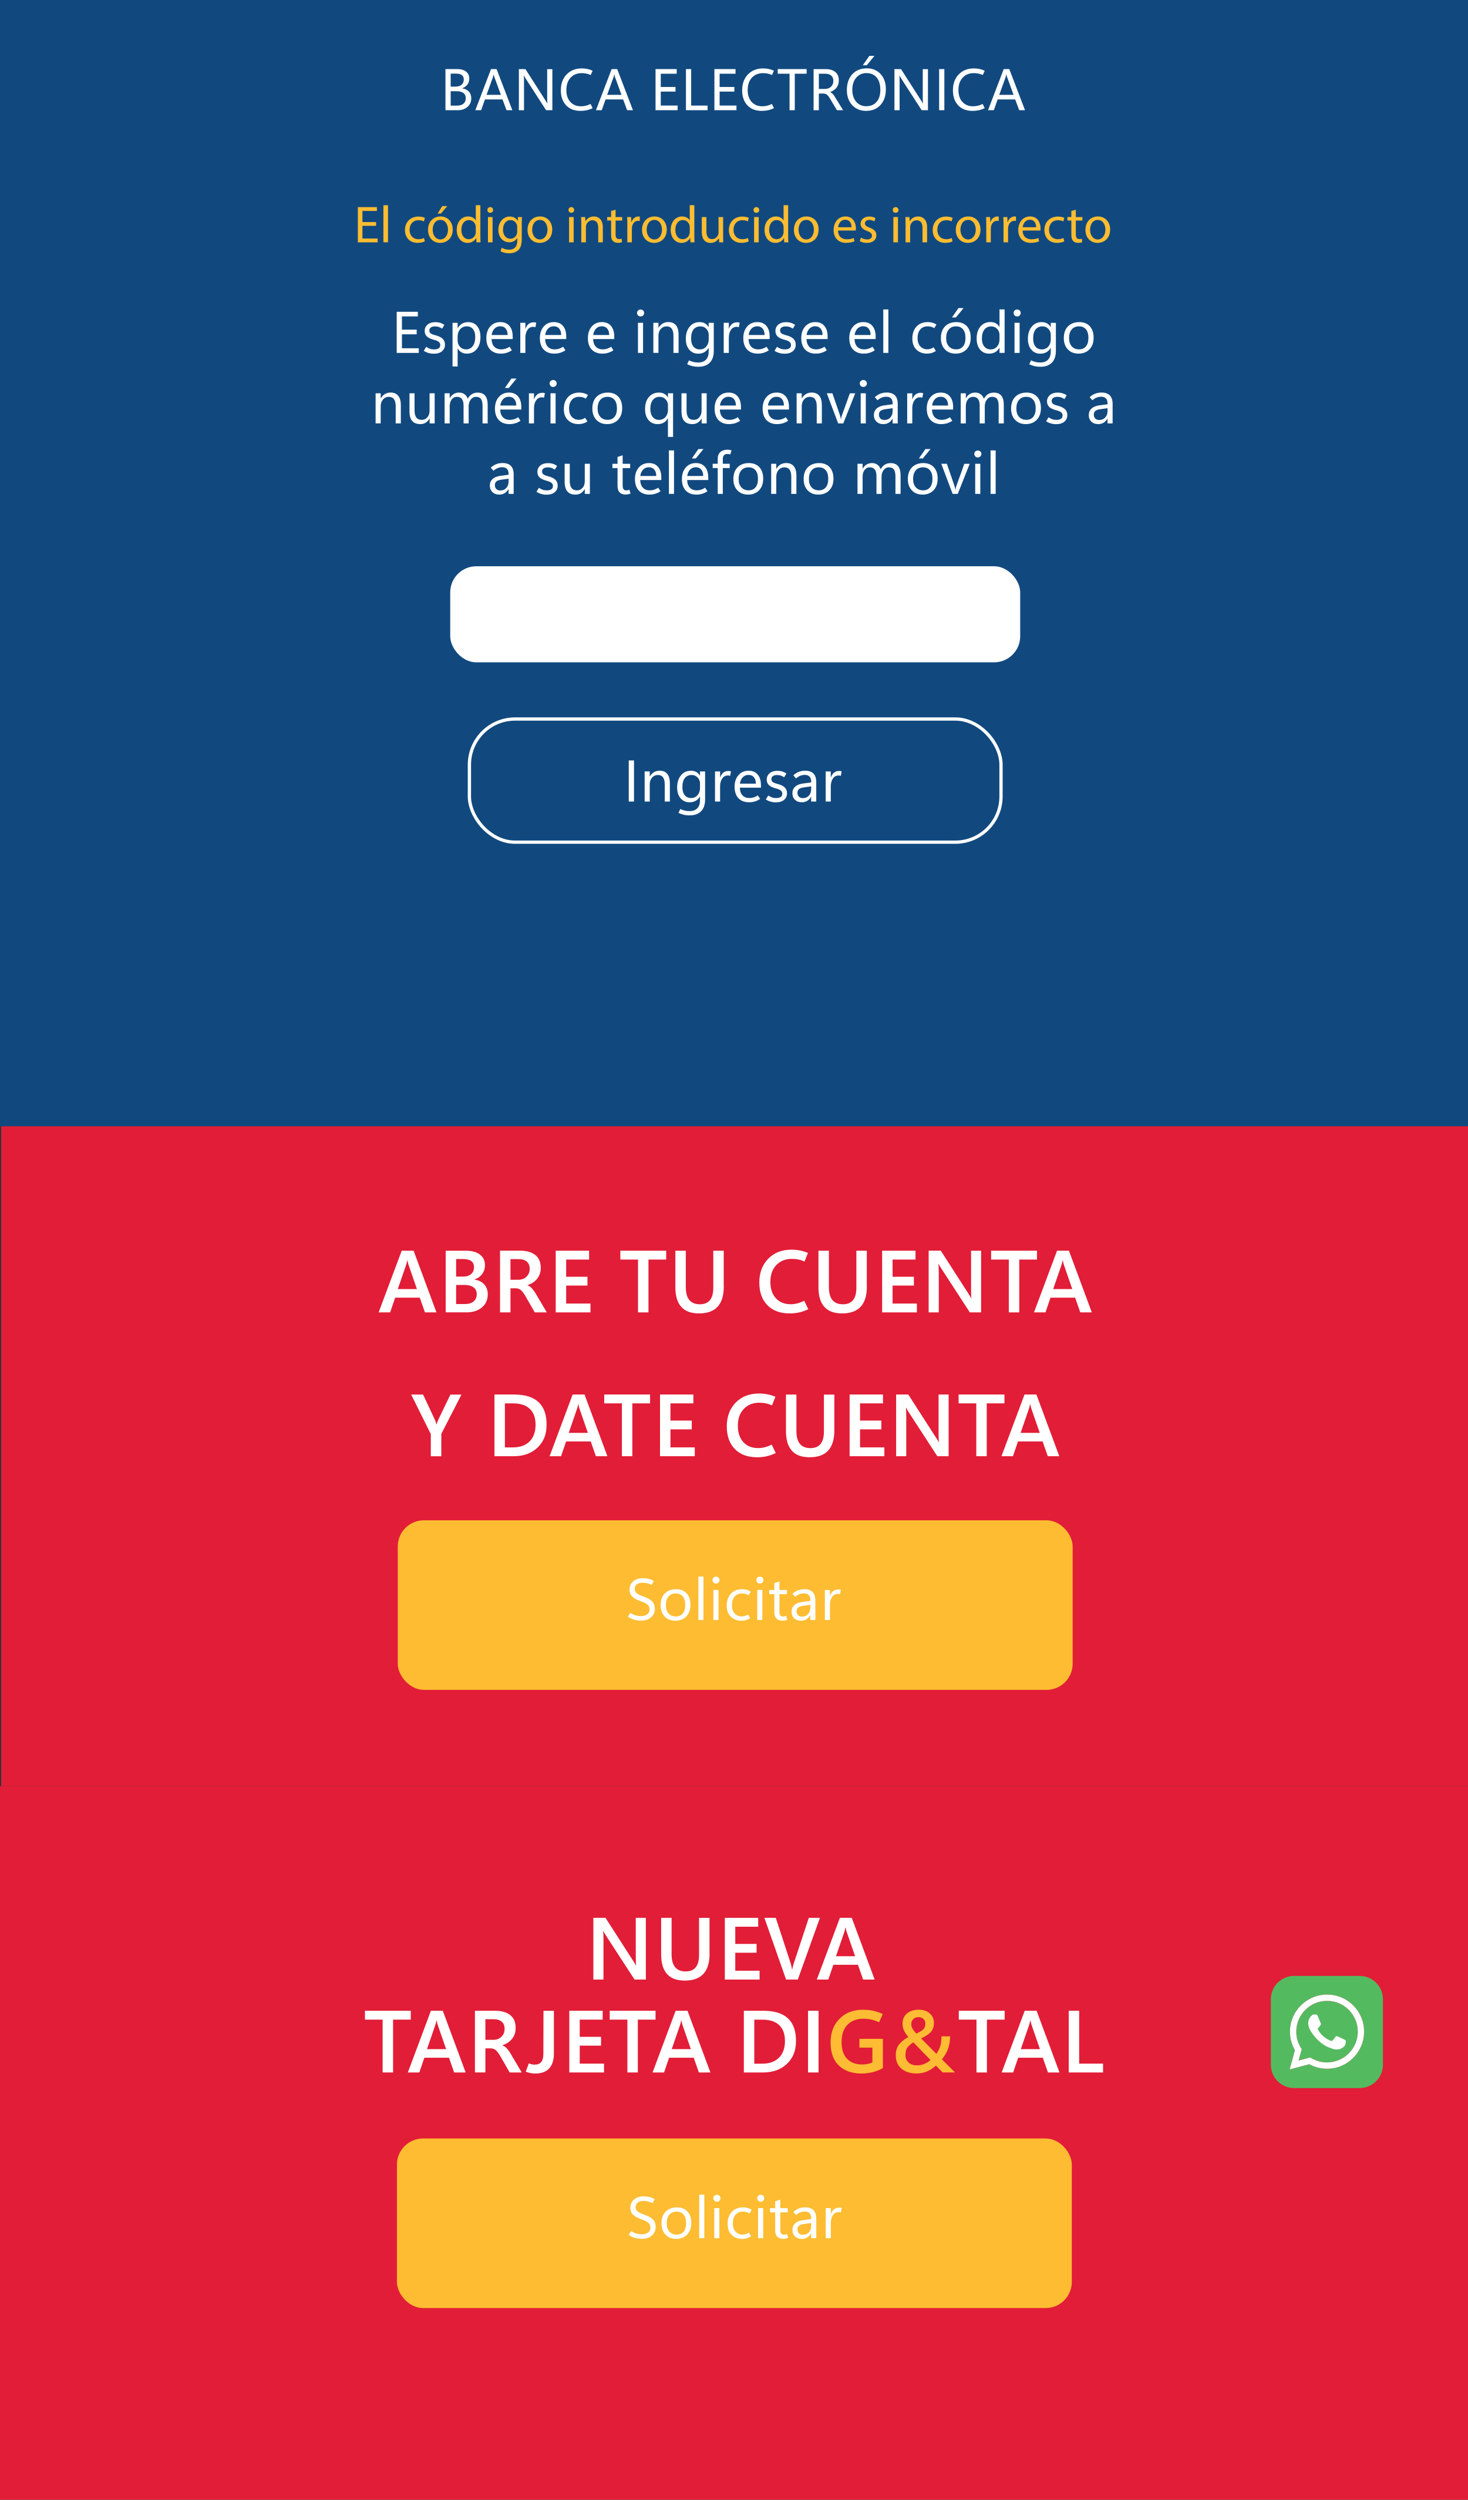<?xml version="1.0" encoding="UTF-8"?>
<svg xmlns="http://www.w3.org/2000/svg" viewBox="0 0 450 766.01">
  <rect x="0" y="0" width="450" height="766.01" fill="#333333" stroke="none"/>
  <defs>
    <style>
      .cls-1 {
        fill: #fff;
      }

      .cls-2 {
        fill: #fdbc33;
      }

      .cls-3 {
        fill: none;
        stroke: #fff;
        stroke-miterlimit: 10;
      }

      .cls-4 {
        fill: #e21d37;
      }

      .cls-5 {
        fill: #54ba60;
      }

      .cls-6 {
        fill: #11497f;
      }

      .cls-7 {
        fill: #fdbc31;
      }
    </style>
  </defs>
  <g id="Layer_2" data-name="Layer 2">
    <rect class="cls-6" x="0" width="450" height="345.13"/>
    <rect class="cls-4" x=".37" y="345.13" width="450" height="202.2"/>
    <rect class="cls-4" x="0" y="547.33" width="450" height="218.68"/>
  </g>
  <g id="Layer_3" data-name="Layer 3">
    <g>
      <path class="cls-1" d="M136.55,33.77v-12.6h3.68c1.12,0,2,.26,2.65,.78s.97,1.23,.97,2.12c0,.71-.19,1.33-.58,1.85s-.92,.9-1.6,1.12v.04c.85,.1,1.53,.42,2.03,.96s.76,1.24,.76,2.1c0,1.08-.39,1.96-1.17,2.63s-1.77,1-2.97,1h-3.78Zm1.6-11.2v3.97h1.49c.79,0,1.4-.19,1.85-.57s.68-.91,.68-1.6c0-.61-.2-1.06-.6-1.36s-.99-.45-1.78-.45h-1.64Zm0,5.38v4.41h1.96c.85,0,1.51-.2,1.97-.6s.7-.95,.7-1.65-.25-1.25-.74-1.62-1.23-.54-2.21-.54h-1.69Z"/>
      <path class="cls-1" d="M145.71,33.77l4.81-12.6h1.71l4.82,12.6h-1.78l-1.23-3.3h-5.38l-1.17,3.3h-1.78Zm3.45-4.71h4.38l-1.98-5.42c-.04-.09-.08-.21-.11-.35s-.06-.31-.1-.5h-.04c-.03,.18-.06,.33-.09,.47s-.07,.26-.11,.37l-1.96,5.43Z"/>
      <path class="cls-1" d="M169.31,33.77h-1.91l-6.36-9.84c-.09-.14-.17-.28-.24-.41s-.14-.27-.19-.4h-.05c.02,.14,.04,.36,.05,.65s.02,.66,.02,1.11v8.9h-1.58v-12.6h2.02l6.19,9.68c.13,.21,.24,.38,.33,.52s.15,.26,.19,.34h.04c-.03-.18-.05-.42-.07-.72s-.02-.68-.02-1.11v-8.7h1.59v12.6Z"/>
      <path class="cls-1" d="M181.68,33.13c-.61,.3-1.21,.52-1.79,.65s-1.22,.2-1.91,.2c-1.91,0-3.4-.57-4.46-1.72s-1.6-2.67-1.6-4.56c0-2.04,.59-3.68,1.78-4.9s2.73-1.84,4.64-1.84c.61,0,1.18,.06,1.71,.17s1.06,.29,1.61,.54l-.59,1.32c-.45-.21-.89-.35-1.33-.44s-.9-.14-1.4-.14c-1.44,0-2.58,.47-3.44,1.4s-1.29,2.2-1.29,3.81c0,1.52,.41,2.72,1.22,3.61s1.9,1.34,3.27,1.34c.5,0,.99-.06,1.47-.17s.97-.3,1.46-.55l.64,1.3Z"/>
      <path class="cls-1" d="M182.68,33.77l4.81-12.6h1.71l4.82,12.6h-1.78l-1.23-3.3h-5.38l-1.17,3.3h-1.78Zm3.45-4.71h4.38l-1.98-5.42c-.04-.09-.08-.21-.11-.35s-.06-.31-.1-.5h-.04c-.03,.18-.06,.33-.09,.47s-.07,.26-.11,.37l-1.96,5.43Z"/>
      <path class="cls-1" d="M207.71,33.77h-6.76v-12.6h6.48v1.42h-4.88v4.06h4.52v1.42h-4.52v4.27h5.16v1.42Z"/>
      <path class="cls-1" d="M216.9,33.77h-6.63v-12.6h1.6v11.18h5.03v1.42Z"/>
      <path class="cls-1" d="M225.75,33.77h-6.76v-12.6h6.48v1.42h-4.88v4.06h4.52v1.42h-4.52v4.27h5.16v1.42Z"/>
      <path class="cls-1" d="M237.25,33.13c-.61,.3-1.21,.52-1.79,.65s-1.22,.2-1.91,.2c-1.91,0-3.4-.57-4.46-1.72s-1.59-2.67-1.59-4.56c0-2.04,.59-3.68,1.78-4.9s2.73-1.84,4.64-1.84c.61,0,1.18,.06,1.71,.17s1.06,.29,1.61,.54l-.59,1.32c-.45-.21-.89-.35-1.33-.44s-.9-.14-1.4-.14c-1.44,0-2.58,.47-3.44,1.4s-1.29,2.2-1.29,3.81c0,1.52,.41,2.72,1.22,3.61s1.9,1.34,3.27,1.34c.5,0,.99-.06,1.47-.17s.97-.3,1.46-.55l.64,1.3Z"/>
      <path class="cls-1" d="M247.27,22.59h-3.64v11.18h-1.6v-11.18h-3.63v-1.42h8.87v1.42Z"/>
      <path class="cls-1" d="M258.46,33.77h-1.9l-2.12-3.53c-.39-.65-.72-1.08-1.01-1.27s-.63-.3-1.04-.3h-1.39v5.11h-1.6v-12.6h3.82c1.14,0,2.07,.29,2.81,.87s1.1,1.44,1.1,2.58c0,.88-.23,1.63-.7,2.23s-1.11,1.04-1.92,1.32v.04c.28,.15,.52,.33,.73,.54s.43,.49,.65,.86l2.56,4.17Zm-7.45-11.19v4.67h1.93c.72,0,1.32-.23,1.8-.69s.72-1.06,.72-1.8c0-.66-.21-1.19-.64-1.58s-1.04-.59-1.85-.59h-1.96Z"/>
      <path class="cls-1" d="M265.52,33.98c-1.79,0-3.22-.59-4.3-1.77s-1.62-2.71-1.62-4.6c0-2.02,.55-3.64,1.65-4.85s2.6-1.82,4.48-1.82c1.75,0,3.15,.59,4.22,1.76s1.6,2.71,1.6,4.61c0,2.05-.55,3.67-1.65,4.87s-2.56,1.79-4.39,1.79Zm0-1.43c1.35,0,2.41-.44,3.18-1.32s1.16-2.12,1.16-3.71-.38-2.89-1.13-3.78-1.79-1.34-3.12-1.34-2.33,.47-3.14,1.4-1.2,2.16-1.2,3.69,.39,2.75,1.17,3.67,1.81,1.39,3.07,1.39Zm.16-12.54h-1.2l2-2.88h1.56l-2.35,2.88Z"/>
      <path class="cls-1" d="M284.44,33.77h-1.91l-6.36-9.84c-.09-.14-.17-.28-.24-.41s-.14-.27-.19-.4h-.05c.02,.14,.04,.36,.05,.65s.02,.66,.02,1.11v8.9h-1.58v-12.6h2.02l6.19,9.68c.13,.21,.24,.38,.33,.52s.15,.26,.19,.34h.04c-.03-.18-.05-.42-.07-.72s-.02-.68-.02-1.11v-8.7h1.59v12.6Z"/>
      <path class="cls-1" d="M289.48,33.77h-1.6v-12.6h1.6v12.6Z"/>
      <path class="cls-1" d="M301.86,33.13c-.61,.3-1.21,.52-1.79,.65s-1.22,.2-1.91,.2c-1.91,0-3.4-.57-4.46-1.72s-1.59-2.67-1.59-4.56c0-2.04,.59-3.68,1.78-4.9s2.73-1.84,4.64-1.84c.61,0,1.18,.06,1.71,.17s1.06,.29,1.61,.54l-.59,1.32c-.45-.21-.89-.35-1.33-.44s-.9-.14-1.4-.14c-1.44,0-2.58,.47-3.44,1.4s-1.29,2.2-1.29,3.81c0,1.52,.41,2.72,1.22,3.61s1.9,1.34,3.27,1.34c.5,0,.99-.06,1.47-.17s.97-.3,1.46-.55l.64,1.3Z"/>
      <path class="cls-1" d="M302.87,33.77l4.81-12.6h1.71l4.82,12.6h-1.78l-1.23-3.3h-5.38l-1.17,3.3h-1.78Zm3.45-4.71h4.38l-1.98-5.42c-.04-.09-.08-.21-.11-.35s-.06-.31-.1-.5h-.04c-.03,.18-.06,.33-.09,.47s-.07,.26-.11,.37l-1.96,5.43Z"/>
    </g>
    <g>
      <path class="cls-1" d="M116.07,402.16l7.07-18.91h3.64l7.01,18.91h-3.53l-1.58-4.52h-7.55l-1.54,4.52h-3.51Zm5.88-7.15h5.85l-2.58-7.46c-.06-.19-.12-.39-.17-.59-.05-.2-.09-.44-.14-.73h-.08c-.04,.25-.09,.49-.14,.69-.05,.21-.1,.41-.17,.6l-2.58,7.49Z"/>
      <path class="cls-1" d="M136.62,402.16v-18.91h6.12c1.86,0,3.32,.39,4.36,1.18,1.04,.79,1.56,1.88,1.56,3.28,0,1.04-.29,1.94-.88,2.72-.59,.78-1.38,1.33-2.36,1.64v.05c1.25,.15,2.24,.63,2.99,1.44,.74,.81,1.11,1.83,1.11,3.07,0,1.67-.6,3.01-1.8,4.01-1.2,1.01-2.77,1.51-4.73,1.51h-6.37Zm3.2-16.35v5.38h2.1c1.04,0,1.86-.25,2.47-.76,.61-.5,.91-1.21,.91-2.1s-.28-1.49-.84-1.9-1.41-.62-2.53-.62h-2.1Zm0,7.94v5.85h2.68c1.15,0,2.05-.27,2.68-.81,.64-.54,.96-1.28,.96-2.21s-.33-1.62-.99-2.1c-.66-.49-1.62-.73-2.87-.73h-2.45Z"/>
      <path class="cls-1" d="M167.62,402.16h-3.69l-2.89-5.02c-.51-.88-.98-1.49-1.4-1.83-.42-.34-.92-.52-1.49-.53h-1.67v7.38h-3.2v-18.91h6.17c1.97,0,3.51,.44,4.63,1.32,1.12,.88,1.68,2.19,1.68,3.93,0,1.3-.36,2.4-1.07,3.31-.72,.91-1.7,1.57-2.95,1.99v.05c.47,.2,.91,.51,1.3,.93,.39,.42,.76,.92,1.1,1.5l3.48,5.88Zm-11.14-16.31v6.31h2.44c1.01,0,1.84-.32,2.48-.95,.65-.63,.97-1.44,.97-2.41s-.29-1.66-.86-2.18-1.42-.78-2.53-.78h-2.5Z"/>
      <path class="cls-1" d="M181,402.16h-10.65v-18.91h10.23v2.72h-7.03v5.27h6.53v2.7h-6.53v5.51h7.45v2.7Z"/>
      <path class="cls-1" d="M204.21,385.97h-5.43v16.19h-3.2v-16.19h-5.42v-2.72h14.05v2.72Z"/>
      <path class="cls-1" d="M221.87,394.23c0,2.75-.63,4.81-1.89,6.18s-3.15,2.06-5.67,2.06-4.25-.66-5.46-1.99-1.82-3.33-1.82-6v-11.23h3.2v11.21c0,1.73,.36,3.03,1.07,3.9s1.78,1.31,3.2,1.31,2.43-.42,3.12-1.26c.69-.84,1.03-2.1,1.03-3.79v-11.36h3.2v10.98Z"/>
      <path class="cls-1" d="M247.77,401.18c-.96,.46-1.89,.79-2.79,.99s-1.89,.3-2.95,.3c-2.9,0-5.17-.84-6.81-2.53-1.64-1.69-2.46-4-2.46-6.95s.91-5.4,2.72-7.26c1.81-1.86,4.19-2.79,7.11-2.79,.96,0,1.84,.08,2.64,.24s1.61,.41,2.44,.76l-1.05,2.62c-.66-.28-1.3-.49-1.93-.61-.63-.13-1.31-.19-2.04-.19-1.89,0-3.45,.63-4.67,1.89-1.22,1.26-1.83,2.97-1.83,5.14s.56,3.8,1.68,5.03c1.12,1.23,2.63,1.84,4.54,1.84,.63,0,1.3-.08,2-.25s1.42-.44,2.16-.82l1.24,2.6Z"/>
      <path class="cls-1" d="M265.73,394.23c0,2.75-.63,4.81-1.89,6.18s-3.15,2.06-5.67,2.06-4.25-.66-5.46-1.99-1.82-3.33-1.82-6v-11.23h3.2v11.21c0,1.73,.36,3.03,1.07,3.9s1.78,1.31,3.2,1.31,2.43-.42,3.12-1.26c.69-.84,1.03-2.1,1.03-3.79v-11.36h3.2v10.98Z"/>
      <path class="cls-1" d="M281.06,402.16h-10.65v-18.91h10.23v2.72h-7.03v5.27h6.53v2.7h-6.53v5.51h7.45v2.7Z"/>
      <path class="cls-1" d="M300.77,402.16h-3.48l-8.78-13.51c-.18-.27-.33-.52-.46-.75s-.24-.43-.32-.62h-.07c.04,.26,.06,.63,.08,1.09s.03,1.04,.03,1.71v12.08h-3.1v-18.91h3.72l8.5,13.21c.18,.28,.35,.54,.49,.78,.14,.24,.26,.45,.35,.63h.05c-.04-.25-.06-.6-.08-1.05-.02-.44-.03-.99-.03-1.64v-11.93h3.08v18.91Z"/>
      <path class="cls-1" d="M317.87,385.97h-5.43v16.19h-3.2v-16.19h-5.42v-2.72h14.05v2.72Z"/>
      <path class="cls-1" d="M316.96,402.16l7.07-18.91h3.64l7.01,18.91h-3.53l-1.58-4.52h-7.55l-1.54,4.52h-3.51Zm5.88-7.15h5.85l-2.58-7.46c-.06-.19-.12-.39-.16-.59-.05-.2-.1-.44-.14-.73h-.08c-.04,.25-.09,.49-.14,.69-.05,.21-.1,.41-.17,.6l-2.58,7.49Z"/>
    </g>
    <g>
      <path class="cls-1" d="M141.46,427.33l-6.18,12.05v6.86h-3.22v-6.79l-6.02-12.12h3.64l3.67,7.82c.03,.06,.08,.2,.16,.43,.08,.22,.18,.53,.29,.92h.05c.04-.24,.11-.46,.18-.68,.08-.21,.17-.43,.26-.64l3.78-7.84h3.39Z"/>
      <path class="cls-1" d="M151.57,446.23v-18.91h5.95c3.35,0,5.86,.77,7.53,2.3,1.67,1.53,2.5,3.84,2.5,6.92s-.92,5.27-2.77,7.04-4.3,2.65-7.37,2.65h-5.84Zm3.2-16.19v13.49h2.48c2.17,0,3.87-.61,5.09-1.83s1.83-2.92,1.83-5.1-.58-3.74-1.75-4.87-2.87-1.69-5.12-1.69h-2.53Z"/>
      <path class="cls-1" d="M168.47,446.23l7.07-18.91h3.64l7.01,18.91h-3.53l-1.58-4.52h-7.55l-1.54,4.52h-3.51Zm5.88-7.15h5.85l-2.58-7.46c-.06-.19-.12-.39-.17-.59-.05-.2-.09-.44-.14-.73h-.08c-.04,.25-.09,.49-.14,.69-.05,.21-.1,.41-.17,.6l-2.58,7.49Z"/>
      <path class="cls-1" d="M199.27,430.04h-5.43v16.19h-3.2v-16.19h-5.42v-2.72h14.05v2.72Z"/>
      <path class="cls-1" d="M212.97,446.23h-10.65v-18.91h10.23v2.72h-7.03v5.27h6.53v2.7h-6.53v5.51h7.45v2.7Z"/>
      <path class="cls-1" d="M237.8,445.26c-.96,.46-1.89,.79-2.79,.99s-1.89,.3-2.95,.3c-2.9,0-5.17-.84-6.81-2.53-1.64-1.69-2.46-4-2.46-6.95s.91-5.4,2.72-7.26c1.81-1.86,4.19-2.79,7.11-2.79,.96,0,1.84,.08,2.64,.24s1.61,.41,2.44,.76l-1.05,2.62c-.66-.28-1.3-.49-1.93-.61-.63-.13-1.31-.19-2.04-.19-1.89,0-3.45,.63-4.67,1.89-1.22,1.26-1.83,2.97-1.83,5.14s.56,3.8,1.68,5.03c1.12,1.23,2.63,1.84,4.54,1.84,.63,0,1.3-.08,2-.25s1.42-.44,2.16-.82l1.24,2.6Z"/>
      <path class="cls-1" d="M255.76,438.31c0,2.75-.63,4.81-1.88,6.18s-3.15,2.06-5.67,2.06-4.25-.66-5.46-1.99-1.82-3.33-1.82-6v-11.23h3.2v11.21c0,1.73,.36,3.03,1.07,3.9s1.78,1.31,3.2,1.31,2.43-.42,3.12-1.26c.69-.84,1.04-2.1,1.04-3.79v-11.36h3.2v10.98Z"/>
      <path class="cls-1" d="M271.09,446.23h-10.65v-18.91h10.23v2.72h-7.03v5.27h6.53v2.7h-6.53v5.51h7.45v2.7Z"/>
      <path class="cls-1" d="M290.8,446.23h-3.48l-8.78-13.51c-.18-.27-.33-.52-.46-.75s-.24-.43-.32-.62h-.07c.04,.26,.06,.63,.08,1.09s.03,1.04,.03,1.71v12.08h-3.1v-18.91h3.72l8.5,13.21c.18,.28,.35,.54,.5,.78,.14,.24,.26,.45,.35,.63h.05c-.04-.25-.06-.6-.08-1.05-.02-.44-.03-.99-.03-1.64v-11.93h3.08v18.91Z"/>
      <path class="cls-1" d="M307.9,430.04h-5.43v16.19h-3.2v-16.19h-5.42v-2.72h14.05v2.72Z"/>
      <path class="cls-1" d="M306.99,446.23l7.07-18.91h3.64l7.01,18.91h-3.53l-1.58-4.52h-7.55l-1.54,4.52h-3.51Zm5.88-7.15h5.85l-2.58-7.46c-.06-.19-.12-.39-.17-.59-.05-.2-.09-.44-.14-.73h-.08c-.04,.25-.09,.49-.14,.69-.05,.21-.1,.41-.17,.6l-2.58,7.49Z"/>
    </g>
    <g>
      <path class="cls-1" d="M197.99,606.6h-3.48l-8.78-13.51c-.18-.27-.33-.52-.46-.75s-.24-.44-.32-.62h-.07c.04,.26,.06,.63,.08,1.09s.03,1.04,.03,1.71v12.08h-3.1v-18.91h3.72l8.5,13.21c.18,.28,.35,.54,.49,.78,.14,.24,.26,.45,.35,.63h.05c-.04-.26-.06-.6-.08-1.05-.02-.44-.03-.99-.03-1.64v-11.93h3.08v18.91Z"/>
      <path class="cls-1" d="M217.51,598.67c0,2.75-.63,4.81-1.89,6.18s-3.15,2.06-5.67,2.06-4.25-.66-5.46-1.99c-1.21-1.33-1.82-3.33-1.82-6v-11.23h3.2v11.21c0,1.73,.36,3.03,1.07,3.9s1.78,1.31,3.2,1.31,2.43-.42,3.12-1.26c.69-.84,1.03-2.1,1.03-3.79v-11.36h3.2v10.98Z"/>
      <path class="cls-1" d="M232.84,606.6h-10.65v-18.91h10.23v2.72h-7.03v5.27h6.53v2.7h-6.53v5.51h7.45v2.7Z"/>
      <path class="cls-1" d="M251.34,587.69l-6.78,18.91h-3.6l-6.64-18.91h3.49l4.61,14.09c.09,.3,.16,.6,.22,.9s.11,.59,.16,.88h.05c.04-.28,.09-.57,.17-.88,.07-.3,.16-.62,.27-.94l4.64-14.05h3.4Z"/>
      <path class="cls-1" d="M250.39,606.6l7.07-18.91h3.64l7.01,18.91h-3.53l-1.58-4.52h-7.55l-1.54,4.52h-3.51Zm5.88-7.15h5.85l-2.58-7.46c-.06-.19-.12-.39-.17-.59-.05-.2-.09-.44-.14-.73h-.08c-.04,.25-.09,.49-.14,.69-.05,.21-.1,.41-.17,.6l-2.58,7.49Z"/>
    </g>
    <g>
      <path class="cls-1" d="M125.92,618.88h-5.43v16.19h-3.2v-16.19h-5.42v-2.72h14.05v2.72Z"/>
      <path class="cls-1" d="M125.02,635.07l7.07-18.91h3.64l7.01,18.91h-3.53l-1.58-4.52h-7.55l-1.54,4.52h-3.51Zm5.88-7.15h5.85l-2.58-7.46c-.06-.19-.12-.39-.17-.59-.05-.2-.09-.44-.14-.73h-.08c-.04,.25-.09,.49-.14,.69-.05,.21-.1,.41-.17,.6l-2.58,7.49Z"/>
      <path class="cls-1" d="M159.93,635.07h-3.69l-2.89-5.02c-.51-.88-.98-1.49-1.4-1.83-.42-.34-.92-.52-1.49-.53h-1.67v7.38h-3.2v-18.91h6.17c1.97,0,3.51,.44,4.63,1.32,1.12,.88,1.68,2.19,1.68,3.93,0,1.3-.36,2.4-1.07,3.31-.72,.91-1.7,1.57-2.95,1.99v.05c.47,.2,.91,.51,1.3,.93,.39,.42,.76,.92,1.1,1.5l3.48,5.88Zm-11.14-16.31v6.31h2.44c1.01,0,1.84-.32,2.48-.95,.65-.63,.97-1.44,.97-2.41s-.29-1.66-.86-2.18c-.57-.52-1.42-.78-2.53-.78h-2.5Z"/>
      <path class="cls-1" d="M169.79,629.28c0,1.97-.48,3.48-1.43,4.53-.95,1.05-2.37,1.58-4.25,1.58-.49,0-.98-.04-1.46-.13s-.98-.23-1.49-.43l.94-2.54c.33,.12,.63,.22,.91,.28s.58,.1,.9,.1c.88,0,1.54-.26,1.98-.78,.44-.52,.67-1.38,.67-2.58l.04-13.13h3.19v13.12Z"/>
      <path class="cls-1" d="M185.16,635.07h-10.65v-18.91h10.23v2.72h-7.03v5.27h6.53v2.7h-6.53v5.51h7.45v2.7Z"/>
      <path class="cls-1" d="M200.95,618.88h-5.43v16.19h-3.2v-16.19h-5.42v-2.72h14.05v2.72Z"/>
      <path class="cls-1" d="M200.04,635.07l7.07-18.91h3.64l7.01,18.91h-3.53l-1.58-4.52h-7.55l-1.54,4.52h-3.51Zm5.88-7.15h5.85l-2.58-7.46c-.06-.19-.12-.39-.17-.59-.05-.2-.09-.44-.14-.73h-.08c-.04,.25-.09,.49-.14,.69-.05,.21-.1,.41-.17,.6l-2.58,7.49Z"/>
      <path class="cls-1" d="M228.02,635.07v-18.91h5.95c3.35,0,5.86,.77,7.53,2.3,1.67,1.53,2.5,3.84,2.5,6.92s-.92,5.27-2.77,7.04-4.3,2.65-7.37,2.65h-5.84Zm3.2-16.19v13.49h2.48c2.17,0,3.87-.61,5.09-1.83,1.22-1.22,1.83-2.92,1.83-5.1s-.58-3.74-1.75-4.86c-1.17-1.12-2.87-1.69-5.12-1.69h-2.53Z"/>
      <path class="cls-1" d="M250.92,635.07h-3.22v-18.91h3.22v18.91Z"/>
      <path class="cls-2" d="M270.65,633.71c-.92,.54-1.94,.95-3.04,1.24-1.1,.29-2.29,.44-3.57,.44-2.88,0-5.17-.81-6.88-2.43-1.7-1.62-2.55-3.97-2.55-7.06s.91-5.4,2.72-7.26c1.81-1.86,4.23-2.79,7.26-2.79,1.12,0,2.16,.11,3.11,.32s1.92,.54,2.9,1l-1.13,2.53c-.81-.39-1.59-.67-2.35-.84-.76-.17-1.6-.26-2.53-.26-1.97,0-3.56,.61-4.78,1.83-1.22,1.22-1.83,2.98-1.83,5.27s.56,4.05,1.69,5.2,2.66,1.72,4.6,1.72c.62,0,1.2-.05,1.73-.16,.53-.11,1-.27,1.42-.48v-4.52h-3.97v-2.69h7.19v8.94Z"/>
      <path class="cls-2" d="M288.97,635.07l-2.07-2.11c-.8,.74-1.69,1.32-2.66,1.76-.97,.44-2.09,.65-3.36,.65-1.84,0-3.34-.48-4.52-1.44-1.18-.96-1.77-2.35-1.77-4.18,0-1.31,.34-2.4,1.03-3.28,.69-.87,1.63-1.62,2.83-2.25-.63-.75-1.09-1.44-1.37-2.07s-.42-1.3-.42-1.99c0-1.39,.47-2.46,1.4-3.2,.94-.75,2.12-1.12,3.54-1.12s2.5,.37,3.38,1.12,1.31,1.73,1.31,2.94c0,.98-.26,1.83-.77,2.53-.51,.7-1.57,1.43-3.17,2.21l4.67,4.72c.59-.79,1-1.61,1.23-2.45s.34-1.81,.34-2.91h2.65c0,1.34-.2,2.58-.59,3.7-.39,1.12-1.03,2.23-1.92,3.34l4,4.02h-3.76Zm-3.72-3.82l-5.26-5.4c-.69,.38-1.26,.86-1.73,1.44s-.7,1.37-.7,2.37,.32,1.8,.97,2.37c.65,.57,1.46,.86,2.45,.86,.88,0,1.66-.14,2.35-.43s1.33-.69,1.92-1.21Zm-4.36-8.11c1.03-.43,1.75-.87,2.16-1.3,.41-.44,.61-1.01,.61-1.7s-.22-1.21-.65-1.54-.9-.5-1.4-.5c-.68,0-1.22,.2-1.64,.6-.42,.4-.63,.92-.63,1.56,0,.5,.13,.97,.38,1.4,.25,.43,.64,.93,1.16,1.48Z"/>
      <path class="cls-1" d="M307.96,618.88h-5.43v16.19h-3.2v-16.19h-5.42v-2.72h14.05v2.72Z"/>
      <path class="cls-1" d="M307.05,635.07l7.07-18.91h3.64l7.01,18.91h-3.53l-1.58-4.52h-7.55l-1.54,4.52h-3.51Zm5.88-7.15h5.85l-2.58-7.46c-.06-.19-.12-.39-.17-.59-.05-.2-.09-.44-.14-.73h-.08c-.04,.25-.09,.49-.14,.69-.05,.21-.1,.41-.17,.6l-2.58,7.49Z"/>
      <path class="cls-1" d="M338.13,635.07h-10.52v-18.91h3.2v16.2h7.32v2.7Z"/>
    </g>
    <g>
      <path class="cls-1" d="M194.34,245.62h-1.6v-12.6h1.6v12.6Z"/>
      <path class="cls-1" d="M205.33,245.62h-1.56v-5.26c0-.96-.18-1.68-.53-2.16s-.88-.72-1.57-.72-1.32,.27-1.79,.81-.71,1.23-.71,2.06v5.26h-1.56v-9.22h1.56v1.53h.04c.35-.58,.77-1.02,1.27-1.31s1.09-.44,1.75-.44c1.01,0,1.78,.33,2.31,.98s.8,1.59,.8,2.82v5.64Z"/>
      <path class="cls-1" d="M216.14,244.95c0,1.62-.42,2.85-1.25,3.67s-2,1.24-3.48,1.24c-.64,0-1.23-.06-1.78-.19s-1.1-.32-1.65-.58l.56-1.19c.48,.23,.95,.39,1.4,.5s.94,.15,1.46,.15c1,0,1.78-.28,2.34-.85s.84-1.42,.84-2.54v-1.07h-.04c-.35,.59-.78,1.03-1.31,1.32s-1.14,.44-1.84,.44c-1.15,0-2.07-.41-2.77-1.24s-1.05-1.93-1.05-3.31c0-1.52,.39-2.75,1.16-3.7s1.79-1.42,3.06-1.42c.62,0,1.16,.12,1.62,.37s.83,.62,1.13,1.12h.04v-1.27h1.56v8.55Zm-1.56-3.51v-1.33c0-.73-.24-1.35-.73-1.86s-1.09-.77-1.81-.77c-.89,0-1.59,.31-2.1,.93s-.76,1.55-.76,2.79c0,1.07,.24,1.89,.71,2.47s1.12,.87,1.95,.87,1.48-.29,1.98-.87,.76-1.32,.76-2.22Z"/>
      <path class="cls-1" d="M223.83,237.74c-.12-.04-.23-.06-.33-.08s-.22-.03-.36-.03c-.74,0-1.33,.31-1.76,.94s-.64,1.43-.64,2.39v4.66h-1.56v-9.22h1.56v1.83h.04c.21-.65,.53-1.14,.96-1.48s.93-.5,1.5-.5c.18,0,.34,0,.47,.03s.25,.04,.36,.08l-.25,1.39Z"/>
      <path class="cls-1" d="M233.28,241.37h-6.49c.03,1.02,.3,1.8,.82,2.35s1.24,.82,2.17,.82c.4,0,.82-.06,1.24-.19s.85-.33,1.28-.62l.71,1.09c-.53,.35-1.07,.61-1.61,.77s-1.13,.25-1.78,.25c-1.39,0-2.48-.42-3.26-1.24s-1.17-1.99-1.18-3.48c0-1.48,.39-2.68,1.18-3.58,.79-.91,1.82-1.36,3.09-1.36s2.14,.39,2.81,1.17,1,1.87,1,3.27v.75Zm-1.57-1.23c0-.85-.21-1.51-.61-1.98s-.95-.7-1.66-.7-1.28,.24-1.75,.72-.77,1.14-.88,1.96h4.9Z"/>
      <path class="cls-1" d="M234.77,244.94l.73-1.18c.39,.26,.77,.45,1.15,.59s.8,.2,1.26,.2c.62,0,1.08-.11,1.41-.34s.48-.56,.48-1.01c0-.38-.14-.69-.43-.94s-.73-.45-1.34-.61c-1.14-.29-1.93-.66-2.36-1.1s-.64-1.01-.64-1.67c0-.77,.29-1.42,.88-1.92s1.39-.76,2.41-.76c.49,0,.96,.06,1.4,.19s.89,.34,1.34,.63l-.68,1.16c-.41-.26-.78-.44-1.11-.54s-.66-.15-1-.15c-.58,0-1.03,.11-1.34,.33s-.47,.53-.47,.94,.15,.7,.46,.91,.81,.4,1.52,.58c.94,.25,1.65,.6,2.11,1.05s.7,1.04,.7,1.79c0,.85-.31,1.52-.92,2.03s-1.45,.75-2.5,.75c-.57,0-1.12-.08-1.64-.23s-1-.38-1.45-.67Z"/>
      <path class="cls-1" d="M250.21,245.62h-1.56v-1.45h-.04c-.32,.55-.71,.97-1.18,1.25s-1.01,.42-1.63,.42c-.87,0-1.57-.25-2.1-.76s-.8-1.17-.8-2,.27-1.46,.81-1.98,1.32-.85,2.33-.99l2.62-.35v-.21c0-.74-.18-1.28-.53-1.61s-.83-.49-1.43-.49c-.47,0-.94,.09-1.39,.27s-.88,.45-1.28,.82l-.85-.95c.52-.48,1.08-.84,1.67-1.07s1.25-.35,1.96-.35c1.12,0,1.97,.29,2.54,.87s.86,1.45,.86,2.61v5.96Zm-1.55-3.76v-.89l-2.2,.3c-.67,.09-1.18,.26-1.51,.51s-.5,.63-.5,1.16,.16,.93,.47,1.21,.7,.43,1.17,.43c.77,0,1.39-.26,1.86-.77s.7-1.16,.7-1.96Z"/>
      <path class="cls-1" d="M257.76,237.74c-.12-.04-.23-.06-.33-.08s-.22-.03-.36-.03c-.74,0-1.33,.31-1.76,.94s-.64,1.43-.64,2.39v4.66h-1.56v-9.22h1.56v1.83h.04c.21-.65,.53-1.14,.96-1.48s.93-.5,1.5-.5c.18,0,.34,0,.47,.03s.25,.04,.36,.08l-.25,1.39Z"/>
    </g>
    <rect class="cls-1" x="138.01" y="173.52" width="174.72" height="29.44" rx="8" ry="8"/>
    <rect class="cls-3" x="143.89" y="220.33" width="162.96" height="37.74" rx="14" ry="14"/>
    <rect class="cls-7" x="121.93" y="465.87" width="206.88" height="51.96" rx="8" ry="8"/>
    <g>
      <path class="cls-1" d="M192.44,495.44l.77-1.22c.52,.35,1.04,.61,1.56,.76s1.1,.24,1.77,.24c.76,0,1.37-.18,1.85-.53s.72-.86,.72-1.53c0-.6-.2-1.08-.61-1.43s-1.07-.7-2-1.03c-1.21-.42-2.1-.89-2.67-1.44-.57-.54-.86-1.26-.86-2.16,0-1.03,.37-1.87,1.12-2.52s1.74-.98,2.98-.98c.57,0,1.14,.07,1.69,.2,.55,.13,1.11,.34,1.67,.62l-.65,1.27c-.46-.23-.92-.41-1.37-.52s-.93-.17-1.44-.17c-.74,0-1.32,.17-1.75,.51-.43,.34-.64,.82-.64,1.43,0,.53,.2,.96,.59,1.27s1.05,.64,1.98,.97c1.28,.44,2.19,.94,2.75,1.51s.83,1.34,.83,2.3c0,1.04-.37,1.9-1.12,2.59-.75,.69-1.8,1.03-3.16,1.03-.75,0-1.45-.1-2.1-.29s-1.28-.5-1.89-.91Z"/>
      <path class="cls-1" d="M207.03,496.64c-1.38,0-2.47-.43-3.29-1.3-.82-.86-1.23-2.01-1.23-3.44,0-1.54,.42-2.75,1.27-3.61s2-1.3,3.45-1.31c1.38,0,2.47,.42,3.25,1.27,.78,.85,1.17,2.02,1.17,3.51s-.42,2.67-1.26,3.55-1.96,1.33-3.37,1.33Zm.11-1.3c.94,0,1.66-.31,2.16-.92,.5-.61,.75-1.48,.75-2.61s-.25-2.01-.76-2.62-1.22-.91-2.15-.91-1.67,.32-2.21,.95c-.54,.63-.81,1.51-.81,2.62s.27,1.94,.82,2.55c.54,.62,1.28,.93,2.21,.93Z"/>
      <path class="cls-1" d="M214.08,496.42v-13.32h1.56v13.32h-1.56Z"/>
      <path class="cls-1" d="M219.48,485.25c-.31,0-.57-.1-.77-.31s-.31-.45-.31-.75,.1-.56,.31-.76c.21-.2,.46-.3,.77-.3s.57,.1,.78,.3c.21,.2,.31,.46,.31,.76s-.1,.54-.31,.75-.47,.31-.78,.31Zm.76,11.17h-1.56v-9.22h1.56v9.22Z"/>
      <path class="cls-1" d="M229.99,495.84c-.44,.28-.88,.49-1.32,.61-.44,.13-.91,.19-1.42,.19-1.32,0-2.39-.41-3.23-1.22-.83-.81-1.25-1.95-1.25-3.41s.42-2.73,1.27-3.65c.85-.92,2.01-1.38,3.48-1.38,.47,0,.93,.06,1.35,.17,.43,.12,.86,.3,1.29,.55l-.66,1.14c-.33-.2-.66-.34-.98-.43-.32-.08-.67-.13-1.04-.13-1,0-1.77,.33-2.31,1-.54,.66-.8,1.52-.8,2.56,0,1.12,.28,1.99,.84,2.58s1.28,.9,2.17,.9c.3,0,.61-.05,.93-.14,.32-.09,.65-.25,.99-.46l.69,1.11Z"/>
      <path class="cls-1" d="M232.93,485.25c-.31,0-.57-.1-.77-.31s-.31-.45-.31-.75,.1-.56,.31-.76c.21-.2,.46-.3,.77-.3s.57,.1,.78,.3c.21,.2,.31,.46,.31,.76s-.1,.54-.31,.75-.47,.31-.78,.31Zm.76,11.17h-1.56v-9.22h1.56v9.22Z"/>
      <path class="cls-1" d="M241.36,496.31c-.25,.11-.5,.18-.75,.23-.25,.05-.53,.08-.84,.08-.76,0-1.35-.22-1.77-.65s-.64-1.08-.64-1.92v-5.54h-1.57v-1.3h1.57v-2.11l1.57-.5v2.61h2.3v1.3h-2.3v5.36c0,.52,.09,.9,.28,1.13,.19,.23,.47,.35,.84,.35,.18,0,.35-.02,.51-.06s.3-.09,.42-.15l.37,1.18Z"/>
      <path class="cls-1" d="M249.95,496.42h-1.56v-1.45h-.04c-.32,.55-.71,.97-1.18,1.25s-1.01,.42-1.63,.42c-.87,0-1.57-.25-2.1-.76s-.8-1.17-.8-2,.27-1.46,.81-1.98,1.32-.85,2.33-.99l2.62-.35v-.21c0-.74-.18-1.28-.53-1.61s-.83-.49-1.43-.49c-.47,0-.94,.09-1.39,.27s-.88,.45-1.28,.82l-.85-.95c.52-.48,1.08-.84,1.67-1.07,.59-.23,1.25-.35,1.96-.35,1.12,0,1.97,.29,2.54,.87s.86,1.45,.86,2.61v5.96Zm-1.55-3.76v-.89l-2.2,.3c-.67,.09-1.18,.26-1.51,.51s-.5,.63-.5,1.16,.16,.93,.47,1.21,.71,.43,1.17,.43c.77,0,1.39-.26,1.86-.77,.47-.51,.7-1.17,.7-1.96Z"/>
      <path class="cls-1" d="M257.5,488.54c-.12-.04-.23-.06-.33-.08s-.22-.03-.36-.03c-.74,0-1.33,.31-1.76,.95-.43,.63-.64,1.42-.64,2.39v4.66h-1.56v-9.22h1.56v1.83h.04c.21-.65,.53-1.14,.96-1.48,.43-.34,.93-.51,1.5-.51,.18,0,.34,0,.47,.03s.25,.04,.37,.08l-.25,1.39Z"/>
    </g>
    <rect class="cls-7" x="121.67" y="655.3" width="206.88" height="51.96" rx="8" ry="8"/>
    <g>
      <path class="cls-1" d="M192.7,684.87l.77-1.22c.52,.35,1.04,.61,1.56,.76s1.1,.24,1.77,.24c.76,0,1.37-.18,1.85-.53s.72-.86,.72-1.53c0-.6-.2-1.08-.61-1.43s-1.07-.7-2-1.03c-1.21-.42-2.1-.9-2.67-1.44s-.86-1.26-.86-2.16c0-1.03,.37-1.87,1.12-2.52s1.74-.98,2.98-.98c.57,0,1.14,.07,1.69,.2s1.11,.34,1.67,.62l-.65,1.27c-.46-.23-.92-.41-1.37-.52s-.93-.17-1.44-.17c-.74,0-1.32,.17-1.75,.51s-.64,.82-.64,1.43c0,.53,.2,.96,.59,1.27s1.05,.64,1.98,.97c1.28,.44,2.19,.94,2.75,1.51s.83,1.34,.83,2.3c0,1.04-.37,1.9-1.12,2.59s-1.8,1.03-3.16,1.03c-.75,0-1.45-.1-2.1-.29s-1.28-.5-1.89-.91Z"/>
      <path class="cls-1" d="M207.29,686.07c-1.38,0-2.47-.43-3.29-1.3s-1.23-2.01-1.23-3.44c0-1.54,.42-2.75,1.27-3.61s2-1.3,3.45-1.31c1.38,0,2.47,.42,3.25,1.27s1.17,2.02,1.17,3.51-.42,2.67-1.26,3.55-1.96,1.33-3.37,1.33Zm.11-1.3c.94,0,1.66-.31,2.16-.92s.75-1.48,.75-2.61-.25-2.01-.76-2.62-1.22-.91-2.15-.91-1.67,.32-2.21,.95-.81,1.51-.81,2.62,.27,1.93,.82,2.55,1.28,.93,2.21,.93Z"/>
      <path class="cls-1" d="M214.34,685.85v-13.32h1.56v13.32h-1.56Z"/>
      <path class="cls-1" d="M219.75,674.68c-.31,0-.57-.1-.77-.31s-.31-.45-.31-.75,.1-.56,.31-.76,.46-.3,.77-.3,.57,.1,.78,.3,.31,.46,.31,.76-.1,.54-.31,.75-.47,.31-.78,.31Zm.76,11.17h-1.56v-9.22h1.56v9.22Z"/>
      <path class="cls-1" d="M230.26,685.27c-.44,.28-.88,.48-1.32,.61s-.91,.19-1.42,.19c-1.32,0-2.39-.41-3.23-1.22s-1.25-1.95-1.25-3.41,.42-2.73,1.27-3.65,2-1.38,3.48-1.38c.47,0,.93,.06,1.35,.17s.86,.3,1.29,.55l-.66,1.14c-.33-.2-.66-.34-.98-.43s-.67-.13-1.04-.13c-1,0-1.77,.33-2.31,1s-.8,1.52-.8,2.56c0,1.12,.28,1.99,.84,2.58s1.28,.9,2.17,.9c.3,0,.61-.05,.93-.14s.65-.24,.99-.46l.69,1.11Z"/>
      <path class="cls-1" d="M233.19,674.68c-.31,0-.57-.1-.77-.31s-.31-.45-.31-.75,.1-.56,.31-.76,.46-.3,.77-.3,.57,.1,.78,.3,.31,.46,.31,.76-.1,.54-.31,.75-.47,.31-.78,.31Zm.76,11.17h-1.56v-9.22h1.56v9.22Z"/>
      <path class="cls-1" d="M241.62,685.74c-.25,.11-.5,.18-.75,.23s-.53,.08-.84,.08c-.76,0-1.35-.22-1.77-.65s-.64-1.08-.64-1.92v-5.54h-1.57v-1.3h1.57v-2.11l1.57-.5v2.61h2.3v1.3h-2.3v5.36c0,.52,.09,.9,.28,1.13s.47,.35,.84,.35c.18,0,.35-.02,.51-.06s.3-.09,.42-.15l.37,1.18Z"/>
      <path class="cls-1" d="M250.22,685.85h-1.56v-1.45h-.04c-.32,.55-.71,.97-1.18,1.25s-1.01,.42-1.63,.42c-.87,0-1.57-.25-2.1-.76s-.8-1.17-.8-2,.27-1.46,.81-1.98,1.32-.85,2.33-.99l2.62-.35v-.21c0-.74-.18-1.28-.53-1.61s-.83-.49-1.43-.49c-.47,0-.94,.09-1.39,.27s-.88,.45-1.28,.82l-.85-.95c.52-.48,1.08-.84,1.67-1.07s1.25-.35,1.96-.35c1.12,0,1.97,.29,2.54,.87s.86,1.45,.86,2.61v5.96Zm-1.55-3.76v-.89l-2.2,.3c-.67,.09-1.18,.26-1.51,.51s-.5,.63-.5,1.16,.16,.93,.47,1.21,.7,.43,1.17,.43c.77,0,1.39-.26,1.86-.77s.7-1.16,.7-1.96Z"/>
      <path class="cls-1" d="M257.77,677.97c-.12-.04-.23-.06-.33-.08s-.22-.03-.36-.03c-.74,0-1.33,.31-1.76,.94s-.64,1.43-.64,2.39v4.66h-1.56v-9.22h1.56v1.83h.04c.21-.65,.53-1.14,.96-1.48s.93-.5,1.5-.5c.18,0,.34,0,.47,.03s.25,.04,.36,.08l-.25,1.39Z"/>
    </g>
    <g>
      <path class="cls-5" d="M406.79,613.12c-5.2,0-9.44,4.24-9.44,9.44,0,2.12,.62,3.71,1.67,5.38l-.96,3.48,3.58-.93c1.59,.94,3.12,1.51,5.14,1.51,5.21,0,9.44-4.23,9.44-9.43,.01-5.22-4.21-9.44-9.43-9.45Zm5.55,13.5c-.23,.66-1.37,1.27-1.91,1.35-.49,.07-1.11,.1-1.79-.11-.41-.13-.94-.31-1.62-.6-2.84-1.23-4.7-4.1-4.84-4.28-.14-.19-1.16-1.54-1.16-2.94s.73-2.08,.99-2.37c.26-.28,.57-.35,.76-.35h.54c.18,0,.41-.06,.64,.49,.24,.57,.8,1.97,.88,2.11,.07,.14,.11,.31,.02,.5-.1,.19-.14,.3-.28,.47l-.43,.5c-.14,.14-.29,.29-.12,.57,.16,.29,.73,1.22,1.57,1.97,1.09,.97,2,1.26,2.28,1.41,.29,.14,.45,.12,.62-.07s.71-.83,.9-1.12c.19-.28,.38-.23,.64-.14,.26,.1,1.65,.78,1.94,.92,.28,.15,.47,.22,.54,.34,.07,.12,.07,.69-.17,1.35Zm4.43-21.14h-20.05c-3.96,0-7.16,3.2-7.16,7.16v20.05c0,3.95,3.2,7.16,7.16,7.16h20.05c3.95,0,7.16-3.21,7.16-7.16v-20.05c0-3.96-3.21-7.16-7.16-7.16Zm-9.98,28.44c-1.9,0-3.77-.47-5.43-1.38l-6.02,1.58,1.61-5.88c-.99-1.72-1.52-3.68-1.52-5.68,.01-6.26,5.1-11.35,11.36-11.35,3.04,0,5.89,1.18,8.03,3.33,2.14,2.14,3.32,5,3.32,8.03,0,6.26-5.09,11.35-11.35,11.35Zm0-20.8c-5.2,0-9.44,4.24-9.44,9.44,0,2.12,.62,3.71,1.67,5.38l-.96,3.48,3.58-.93c1.59,.94,3.12,1.51,5.14,1.51,5.21,0,9.44-4.23,9.44-9.43,.01-5.22-4.21-9.44-9.43-9.45Zm5.55,13.5c-.23,.66-1.37,1.27-1.91,1.35-.49,.07-1.11,.1-1.79-.11-.41-.13-.94-.31-1.62-.6-2.84-1.23-4.7-4.1-4.84-4.28-.14-.19-1.16-1.54-1.16-2.94s.73-2.08,.99-2.37c.26-.28,.57-.35,.76-.35h.54c.18,0,.41-.06,.64,.49,.24,.57,.8,1.97,.88,2.11,.07,.14,.11,.31,.02,.5-.1,.19-.14,.3-.28,.47l-.43,.5c-.14,.14-.29,.29-.12,.57,.16,.29,.73,1.22,1.57,1.97,1.09,.97,2,1.26,2.28,1.41,.29,.14,.45,.12,.62-.07s.71-.83,.9-1.12c.19-.28,.38-.23,.64-.14,.26,.1,1.65,.78,1.94,.92,.28,.15,.47,.22,.54,.34,.07,.12,.07,.69-.17,1.35Zm-5.55-13.5c-5.2,0-9.44,4.24-9.44,9.44,0,2.12,.62,3.71,1.67,5.38l-.96,3.48,3.58-.93c1.59,.94,3.12,1.51,5.14,1.51,5.21,0,9.44-4.23,9.44-9.43,.01-5.22-4.21-9.44-9.43-9.45Z"/>
      <path class="cls-1" d="M412.34,626.62c-.23,.66-1.37,1.27-1.91,1.35-.49,.07-1.11,.1-1.79-.11-.41-.13-.94-.31-1.62-.6-2.84-1.23-4.7-4.1-4.84-4.28-.14-.19-1.16-1.54-1.16-2.94s.73-2.08,.99-2.37c.26-.28,.57-.35,.76-.35h.54c.18,0,.41-.06,.64,.49,.24,.57,.8,1.97,.88,2.11,.07,.14,.11,.31,.02,.5-.1,.19-.14,.3-.28,.47l-.43,.5c-.14,.14-.29,.29-.12,.57,.16,.29,.73,1.22,1.57,1.97,1.09,.97,2,1.26,2.28,1.41,.29,.14,.45,.12,.62-.07s.71-.83,.9-1.12c.19-.28,.38-.23,.64-.14,.26,.1,1.65,.78,1.94,.92,.28,.15,.47,.22,.54,.34,.07,.12,.07,.69-.17,1.35Z"/>
      <path class="cls-1" d="M414.82,614.54c-2.14-2.15-4.99-3.33-8.03-3.33-6.26,0-11.35,5.09-11.36,11.35,0,2,.53,3.96,1.52,5.68l-1.61,5.88,6.02-1.58c1.66,.91,3.53,1.38,5.43,1.38,6.26,0,11.35-5.09,11.35-11.35,0-3.03-1.18-5.89-3.32-8.03Zm-8.04,17.46c-2.02,0-3.55-.57-5.14-1.51l-3.58,.93,.96-3.48c-1.05-1.67-1.67-3.26-1.67-5.38,0-5.2,4.24-9.44,9.44-9.44,5.22,.01,9.44,4.23,9.43,9.45,0,5.2-4.23,9.43-9.44,9.43Z"/>
    </g>
    <g>
      <path class="cls-7" d="M115.29,69.2h-4.19v3.89h4.67v1.17h-6.07v-10.79h5.83v1.17h-4.43v3.41h4.19v1.15Z"/>
      <path class="cls-7" d="M117.53,62.89h1.41v11.36h-1.41v-11.36Z"/>
      <path class="cls-7" d="M130.22,73.97c-.37,.19-1.18,.45-2.22,.45-2.34,0-3.86-1.58-3.86-3.95s1.63-4.11,4.16-4.11c.83,0,1.57,.21,1.95,.4l-.32,1.09c-.34-.19-.86-.37-1.63-.37-1.78,0-2.74,1.31-2.74,2.93,0,1.79,1.15,2.9,2.69,2.9,.8,0,1.33-.21,1.73-.38l.24,1.06Z"/>
      <path class="cls-7" d="M138.78,70.32c0,2.87-1.99,4.11-3.86,4.11-2.1,0-3.71-1.54-3.71-3.99,0-2.59,1.7-4.11,3.84-4.11s3.73,1.62,3.73,3.99Zm-6.15,.08c0,1.7,.98,2.98,2.35,2.98s2.35-1.26,2.35-3.01c0-1.31-.66-2.98-2.32-2.98s-2.38,1.54-2.38,3.01Zm4.47-7.24l-1.95,2.29h-1.01l1.41-2.29h1.55Z"/>
      <path class="cls-7" d="M147.25,62.89v9.36c0,.69,.02,1.47,.06,2h-1.26l-.06-1.34h-.03c-.43,.86-1.38,1.52-2.64,1.52-1.87,0-3.31-1.58-3.31-3.94-.02-2.58,1.58-4.16,3.47-4.16,1.18,0,1.98,.56,2.34,1.18h.03v-4.63h1.41Zm-1.41,6.77c0-.18-.02-.42-.06-.59-.21-.9-.98-1.63-2.03-1.63-1.46,0-2.32,1.28-2.32,2.99,0,1.57,.77,2.87,2.29,2.87,.95,0,1.81-.62,2.07-1.68,.05-.19,.06-.38,.06-.61v-1.34Z"/>
      <path class="cls-7" d="M151.15,64.34c.02,.48-.34,.86-.9,.86-.5,0-.85-.38-.85-.86s.37-.88,.88-.88,.86,.38,.86,.88Zm-1.57,9.92v-7.75h1.41v7.75h-1.41Z"/>
      <path class="cls-7" d="M160,66.51c-.03,.56-.06,1.18-.06,2.13v4.5c0,1.78-.35,2.87-1.1,3.54-.75,.7-1.84,.93-2.82,.93s-1.95-.22-2.58-.64l.35-1.07c.51,.32,1.31,.61,2.27,.61,1.44,0,2.5-.75,2.5-2.71v-.86h-.03c-.43,.72-1.26,1.3-2.46,1.3-1.92,0-3.3-1.63-3.3-3.78,0-2.62,1.71-4.11,3.49-4.11,1.34,0,2.08,.7,2.42,1.34h.03l.06-1.17h1.23Zm-1.46,3.06c0-.24-.02-.45-.08-.64-.26-.82-.94-1.49-1.97-1.49-1.34,0-2.3,1.14-2.3,2.93,0,1.52,.77,2.79,2.29,2.79,.87,0,1.65-.54,1.95-1.44,.08-.24,.11-.51,.11-.75v-1.39Z"/>
      <path class="cls-7" d="M169.28,70.32c0,2.87-1.99,4.11-3.86,4.11-2.1,0-3.71-1.54-3.71-3.99,0-2.59,1.7-4.11,3.84-4.11s3.73,1.62,3.73,3.99Zm-6.15,.08c0,1.7,.98,2.98,2.35,2.98s2.35-1.26,2.35-3.01c0-1.31-.66-2.98-2.32-2.98s-2.38,1.54-2.38,3.01Z"/>
      <path class="cls-7" d="M176.01,64.34c.02,.48-.34,.86-.9,.86-.5,0-.85-.38-.85-.86s.37-.88,.88-.88,.86,.38,.86,.88Zm-1.57,9.92v-7.75h1.41v7.75h-1.41Z"/>
      <path class="cls-7" d="M178.19,68.61c0-.8-.02-1.46-.06-2.1h1.25l.08,1.28h.03c.38-.74,1.28-1.46,2.56-1.46,1.07,0,2.74,.64,2.74,3.3v4.63h-1.41v-4.47c0-1.25-.46-2.29-1.79-2.29-.93,0-1.65,.66-1.89,1.44-.06,.18-.1,.42-.1,.66v4.66h-1.41v-5.65Z"/>
      <path class="cls-7" d="M188.7,64.29v2.22h2.02v1.07h-2.02v4.18c0,.96,.27,1.5,1.06,1.5,.37,0,.64-.05,.82-.1l.06,1.06c-.27,.11-.7,.19-1.25,.19-.66,0-1.18-.21-1.52-.59-.4-.42-.54-1.1-.54-2.02v-4.23h-1.2v-1.07h1.2v-1.86l1.38-.37Z"/>
      <path class="cls-7" d="M192.3,68.93c0-.91-.02-1.7-.06-2.42h1.23l.05,1.52h.06c.35-1.04,1.2-1.7,2.14-1.7,.16,0,.27,.02,.4,.05v1.33c-.14-.03-.29-.05-.48-.05-.99,0-1.7,.75-1.89,1.81-.03,.19-.06,.42-.06,.66v4.13h-1.39v-5.33Z"/>
      <path class="cls-7" d="M204.38,70.32c0,2.87-1.99,4.11-3.86,4.11-2.1,0-3.71-1.54-3.71-3.99,0-2.59,1.7-4.11,3.84-4.11s3.73,1.62,3.73,3.99Zm-6.15,.08c0,1.7,.98,2.98,2.35,2.98s2.35-1.26,2.35-3.01c0-1.31-.66-2.98-2.32-2.98s-2.38,1.54-2.38,3.01Z"/>
      <path class="cls-7" d="M212.84,62.89v9.36c0,.69,.02,1.47,.06,2h-1.26l-.06-1.34h-.03c-.43,.86-1.38,1.52-2.64,1.52-1.87,0-3.31-1.58-3.31-3.94-.02-2.58,1.58-4.16,3.47-4.16,1.18,0,1.98,.56,2.34,1.18h.03v-4.63h1.41Zm-1.41,6.77c0-.18-.02-.42-.06-.59-.21-.9-.98-1.63-2.03-1.63-1.46,0-2.32,1.28-2.32,2.99,0,1.57,.77,2.87,2.29,2.87,.95,0,1.81-.62,2.07-1.68,.05-.19,.06-.38,.06-.61v-1.34Z"/>
      <path class="cls-7" d="M221.66,72.15c0,.8,.02,1.5,.06,2.11h-1.25l-.08-1.26h-.03c-.37,.62-1.18,1.44-2.56,1.44-1.22,0-2.67-.67-2.67-3.39v-4.53h1.41v4.29c0,1.47,.45,2.46,1.73,2.46,.94,0,1.6-.66,1.86-1.28,.08-.21,.13-.46,.13-.72v-4.75h1.41v5.63Z"/>
      <path class="cls-7" d="M229.51,73.97c-.37,.19-1.18,.45-2.22,.45-2.34,0-3.86-1.58-3.86-3.95s1.63-4.11,4.16-4.11c.83,0,1.57,.21,1.95,.4l-.32,1.09c-.34-.19-.86-.37-1.63-.37-1.78,0-2.74,1.31-2.74,2.93,0,1.79,1.15,2.9,2.69,2.9,.8,0,1.33-.21,1.73-.38l.24,1.06Z"/>
      <path class="cls-7" d="M232.73,64.34c.02,.48-.34,.86-.9,.86-.5,0-.85-.38-.85-.86s.37-.88,.88-.88,.86,.38,.86,.88Zm-1.57,9.92v-7.75h1.41v7.75h-1.41Z"/>
      <path class="cls-7" d="M241.6,62.89v9.36c0,.69,.02,1.47,.06,2h-1.26l-.06-1.34h-.03c-.43,.86-1.38,1.52-2.64,1.52-1.87,0-3.31-1.58-3.31-3.94-.02-2.58,1.58-4.16,3.47-4.16,1.18,0,1.98,.56,2.34,1.18h.03v-4.63h1.41Zm-1.41,6.77c0-.18-.02-.42-.06-.59-.21-.9-.98-1.63-2.03-1.63-1.46,0-2.32,1.28-2.32,2.99,0,1.57,.77,2.87,2.29,2.87,.95,0,1.81-.62,2.07-1.68,.05-.19,.06-.38,.06-.61v-1.34Z"/>
      <path class="cls-7" d="M250.94,70.32c0,2.87-1.99,4.11-3.86,4.11-2.1,0-3.71-1.54-3.71-3.99,0-2.59,1.7-4.11,3.84-4.11s3.73,1.62,3.73,3.99Zm-6.15,.08c0,1.7,.98,2.98,2.35,2.98s2.35-1.26,2.35-3.01c0-1.31-.66-2.98-2.32-2.98s-2.38,1.54-2.38,3.01Z"/>
      <path class="cls-7" d="M256.89,70.64c.03,1.9,1.25,2.69,2.66,2.69,1.01,0,1.62-.18,2.14-.4l.24,1.01c-.5,.22-1.34,.48-2.58,.48-2.38,0-3.81-1.57-3.81-3.91s1.38-4.18,3.63-4.18c2.53,0,3.2,2.22,3.2,3.65,0,.29-.03,.51-.05,.66h-5.44Zm4.13-1.01c.02-.9-.37-2.29-1.95-2.29-1.42,0-2.05,1.31-2.16,2.29h4.11Z"/>
      <path class="cls-7" d="M263.93,72.82c.42,.27,1.15,.56,1.86,.56,1.02,0,1.5-.51,1.5-1.15s-.4-1.04-1.44-1.42c-1.39-.5-2.05-1.26-2.05-2.19,0-1.25,1.01-2.27,2.67-2.27,.78,0,1.47,.22,1.9,.48l-.35,1.02c-.3-.19-.86-.45-1.58-.45-.83,0-1.3,.48-1.3,1.06,0,.64,.46,.93,1.47,1.31,1.34,.51,2.03,1.18,2.03,2.34,0,1.36-1.06,2.32-2.9,2.32-.85,0-1.63-.21-2.18-.53l.35-1.07Z"/>
      <path class="cls-7" d="M275.42,64.34c.02,.48-.34,.86-.9,.86-.5,0-.85-.38-.85-.86s.37-.88,.88-.88,.86,.38,.86,.88Zm-1.57,9.92v-7.75h1.41v7.75h-1.41Z"/>
      <path class="cls-7" d="M277.59,68.61c0-.8-.02-1.46-.06-2.1h1.25l.08,1.28h.03c.38-.74,1.28-1.46,2.56-1.46,1.07,0,2.74,.64,2.74,3.3v4.63h-1.41v-4.47c0-1.25-.46-2.29-1.79-2.29-.93,0-1.65,.66-1.89,1.44-.06,.18-.1,.42-.1,.66v4.66h-1.41v-5.65Z"/>
      <path class="cls-7" d="M291.99,73.97c-.37,.19-1.18,.45-2.22,.45-2.34,0-3.86-1.58-3.86-3.95s1.63-4.11,4.16-4.11c.83,0,1.57,.21,1.95,.4l-.32,1.09c-.34-.19-.86-.37-1.63-.37-1.78,0-2.74,1.31-2.74,2.93,0,1.79,1.15,2.9,2.69,2.9,.8,0,1.33-.21,1.73-.38l.24,1.06Z"/>
      <path class="cls-7" d="M300.56,70.32c0,2.87-1.99,4.11-3.86,4.11-2.1,0-3.71-1.54-3.71-3.99,0-2.59,1.7-4.11,3.84-4.11s3.73,1.62,3.73,3.99Zm-6.15,.08c0,1.7,.98,2.98,2.35,2.98s2.35-1.26,2.35-3.01c0-1.31-.66-2.98-2.32-2.98s-2.38,1.54-2.38,3.01Z"/>
      <path class="cls-7" d="M302.33,68.93c0-.91-.02-1.7-.06-2.42h1.23l.05,1.52h.06c.35-1.04,1.2-1.7,2.14-1.7,.16,0,.27,.02,.4,.05v1.33c-.14-.03-.29-.05-.48-.05-.99,0-1.7,.75-1.89,1.81-.03,.19-.06,.42-.06,.66v4.13h-1.39v-5.33Z"/>
      <path class="cls-7" d="M307.62,68.93c0-.91-.02-1.7-.06-2.42h1.23l.05,1.52h.06c.35-1.04,1.2-1.7,2.14-1.7,.16,0,.27,.02,.4,.05v1.33c-.14-.03-.29-.05-.48-.05-.99,0-1.7,.75-1.89,1.81-.03,.19-.06,.42-.06,.66v4.13h-1.39v-5.33Z"/>
      <path class="cls-7" d="M313.48,70.64c.03,1.9,1.25,2.69,2.66,2.69,1.01,0,1.62-.18,2.15-.4l.24,1.01c-.5,.22-1.34,.48-2.58,.48-2.38,0-3.81-1.57-3.81-3.91s1.38-4.18,3.63-4.18c2.53,0,3.2,2.22,3.2,3.65,0,.29-.03,.51-.05,.66h-5.44Zm4.13-1.01c.02-.9-.37-2.29-1.95-2.29-1.42,0-2.05,1.31-2.16,2.29h4.11Z"/>
      <path class="cls-7" d="M326.23,73.97c-.37,.19-1.18,.45-2.22,.45-2.34,0-3.86-1.58-3.86-3.95s1.63-4.11,4.16-4.11c.83,0,1.57,.21,1.95,.4l-.32,1.09c-.34-.19-.86-.37-1.63-.37-1.78,0-2.74,1.31-2.74,2.93,0,1.79,1.15,2.9,2.69,2.9,.8,0,1.33-.21,1.73-.38l.24,1.06Z"/>
      <path class="cls-7" d="M329.78,64.29v2.22h2.02v1.07h-2.02v4.18c0,.96,.27,1.5,1.06,1.5,.37,0,.64-.05,.82-.1l.06,1.06c-.27,.11-.7,.19-1.25,.19-.66,0-1.18-.21-1.52-.59-.4-.42-.54-1.1-.54-2.02v-4.23h-1.2v-1.07h1.2v-1.86l1.38-.37Z"/>
      <path class="cls-7" d="M340.3,70.32c0,2.87-1.99,4.11-3.86,4.11-2.1,0-3.71-1.54-3.71-3.99,0-2.59,1.7-4.11,3.84-4.11s3.73,1.62,3.73,3.99Zm-6.15,.08c0,1.7,.98,2.98,2.35,2.98s2.35-1.26,2.35-3.01c0-1.31-.66-2.98-2.32-2.98s-2.38,1.54-2.38,3.01Z"/>
    </g>
    <g>
      <path class="cls-1" d="M128.37,108.14h-6.76v-12.6h6.48v1.42h-4.88v4.06h4.52v1.42h-4.52v4.27h5.16v1.42Z"/>
      <path class="cls-1" d="M129.92,107.46l.73-1.18c.39,.26,.77,.45,1.15,.59s.8,.2,1.26,.2c.62,0,1.08-.11,1.41-.34s.48-.56,.48-1.01c0-.38-.14-.69-.43-.94s-.73-.45-1.34-.61c-1.14-.29-1.93-.66-2.36-1.1s-.64-1.01-.64-1.67c0-.77,.29-1.42,.88-1.92s1.39-.76,2.41-.76c.49,0,.96,.06,1.4,.19s.89,.34,1.34,.63l-.68,1.16c-.41-.26-.78-.44-1.11-.54s-.66-.15-1-.15c-.58,0-1.03,.11-1.34,.33s-.47,.53-.47,.94,.15,.7,.46,.91,.81,.4,1.52,.58c.94,.25,1.65,.6,2.11,1.05s.7,1.04,.7,1.79c0,.85-.31,1.52-.92,2.03s-1.45,.75-2.5,.75c-.57,0-1.12-.08-1.64-.23s-1-.38-1.45-.67Z"/>
      <path class="cls-1" d="M140.32,106.82h-.04v5.47h-1.56v-13.36h1.56v1.61h.04c.36-.61,.81-1.07,1.34-1.37s1.15-.46,1.84-.46c1.19,0,2.12,.41,2.78,1.24s1,1.93,1,3.32c0,1.54-.38,2.78-1.13,3.7s-1.78,1.39-3.07,1.39c-.6,0-1.13-.13-1.59-.39s-.85-.64-1.17-1.16Zm-.04-3.71v1.23c0,.76,.24,1.41,.73,1.93s1.11,.79,1.86,.79c.87,0,1.56-.34,2.06-1.01s.75-1.61,.75-2.81c0-1.01-.23-1.81-.69-2.38s-1.09-.86-1.89-.86c-.85,0-1.53,.29-2.04,.88s-.77,1.33-.77,2.22Z"/>
      <path class="cls-1" d="M157.18,103.89h-6.49c.03,1.02,.3,1.8,.82,2.35s1.24,.82,2.17,.82c.4,0,.82-.06,1.24-.19s.85-.33,1.28-.62l.71,1.09c-.53,.35-1.07,.61-1.61,.77s-1.13,.25-1.78,.25c-1.39,0-2.48-.42-3.26-1.24s-1.17-1.99-1.18-3.48c0-1.48,.39-2.68,1.18-3.58s1.82-1.36,3.09-1.36,2.14,.39,2.81,1.17,1,1.87,1,3.27v.75Zm-1.57-1.23c0-.85-.21-1.51-.61-1.98s-.95-.7-1.66-.7-1.28,.24-1.75,.72-.77,1.14-.88,1.96h4.9Z"/>
      <path class="cls-1" d="M164.14,100.26c-.12-.04-.23-.06-.33-.08s-.22-.03-.36-.03c-.74,0-1.33,.31-1.76,.94s-.64,1.43-.64,2.39v4.66h-1.56v-9.22h1.56v1.83h.04c.21-.65,.53-1.14,.96-1.48s.93-.5,1.5-.5c.18,0,.34,0,.47,.03s.25,.04,.36,.08l-.25,1.39Z"/>
      <path class="cls-1" d="M173.59,103.89h-6.49c.03,1.02,.3,1.8,.82,2.35s1.24,.82,2.17,.82c.4,0,.82-.06,1.24-.19s.85-.33,1.28-.62l.71,1.09c-.53,.35-1.07,.61-1.61,.77s-1.13,.25-1.78,.25c-1.39,0-2.48-.42-3.26-1.24s-1.17-1.99-1.18-3.48c0-1.48,.39-2.68,1.18-3.58s1.82-1.36,3.09-1.36,2.14,.39,2.81,1.17,1,1.87,1,3.27v.75Zm-1.57-1.23c0-.85-.21-1.51-.61-1.98s-.95-.7-1.66-.7-1.28,.24-1.75,.72-.77,1.14-.88,1.96h4.9Z"/>
      <path class="cls-1" d="M188.31,103.89h-6.49c.03,1.02,.3,1.8,.82,2.35s1.24,.82,2.17,.82c.4,0,.82-.06,1.24-.19s.85-.33,1.28-.62l.71,1.09c-.53,.35-1.07,.61-1.61,.77s-1.13,.25-1.78,.25c-1.39,0-2.48-.42-3.26-1.24s-1.17-1.99-1.18-3.48c0-1.48,.39-2.68,1.18-3.58s1.82-1.36,3.09-1.36,2.14,.39,2.81,1.17,1,1.87,1,3.27v.75Zm-1.57-1.23c0-.85-.21-1.51-.61-1.98s-.95-.7-1.66-.7-1.28,.24-1.75,.72-.77,1.14-.88,1.96h4.9Z"/>
      <path class="cls-1" d="M196.36,96.97c-.31,0-.57-.1-.77-.31s-.31-.45-.31-.75,.1-.56,.31-.76,.46-.3,.77-.3,.57,.1,.78,.3,.31,.46,.31,.76-.1,.54-.31,.75-.47,.31-.78,.31Zm.76,11.17h-1.56v-9.22h1.56v9.22Z"/>
      <path class="cls-1" d="M208,108.14h-1.56v-5.26c0-.96-.18-1.68-.53-2.16s-.88-.72-1.57-.72-1.32,.27-1.79,.81-.71,1.23-.71,2.06v5.26h-1.56v-9.22h1.56v1.53h.04c.35-.58,.77-1.02,1.27-1.31s1.09-.44,1.75-.44c1.01,0,1.78,.33,2.31,.98s.8,1.59,.8,2.82v5.64Z"/>
      <path class="cls-1" d="M218.81,107.48c0,1.62-.42,2.85-1.25,3.67s-2,1.24-3.49,1.24c-.64,0-1.23-.06-1.78-.19s-1.1-.32-1.65-.58l.56-1.19c.48,.23,.95,.39,1.4,.5s.94,.15,1.46,.15c1,0,1.78-.28,2.34-.85s.84-1.42,.84-2.54v-1.07h-.04c-.35,.59-.78,1.03-1.31,1.32s-1.14,.44-1.84,.44c-1.15,0-2.07-.41-2.77-1.24s-1.05-1.93-1.05-3.31c0-1.52,.39-2.75,1.16-3.7s1.79-1.42,3.06-1.42c.62,0,1.16,.12,1.62,.37s.83,.62,1.13,1.12h.04v-1.27h1.56v8.55Zm-1.56-3.51v-1.33c0-.73-.24-1.35-.72-1.86s-1.09-.77-1.82-.77c-.89,0-1.59,.31-2.1,.93s-.76,1.55-.76,2.79c0,1.07,.24,1.89,.71,2.47s1.12,.87,1.95,.87,1.48-.29,1.98-.87,.76-1.32,.76-2.22Z"/>
      <path class="cls-1" d="M226.5,100.26c-.12-.04-.23-.06-.33-.08s-.22-.03-.36-.03c-.74,0-1.33,.31-1.76,.94s-.64,1.43-.64,2.39v4.66h-1.56v-9.22h1.56v1.83h.04c.21-.65,.53-1.14,.96-1.48s.93-.5,1.5-.5c.18,0,.34,0,.47,.03s.25,.04,.36,.08l-.25,1.39Z"/>
      <path class="cls-1" d="M235.95,103.89h-6.49c.03,1.02,.3,1.8,.82,2.35s1.24,.82,2.17,.82c.4,0,.82-.06,1.24-.19s.85-.33,1.28-.62l.71,1.09c-.53,.35-1.07,.61-1.61,.77s-1.13,.25-1.78,.25c-1.39,0-2.48-.42-3.26-1.24s-1.17-1.99-1.18-3.48c0-1.48,.39-2.68,1.18-3.58s1.82-1.36,3.09-1.36,2.14,.39,2.81,1.17,1,1.87,1,3.27v.75Zm-1.57-1.23c0-.85-.21-1.51-.61-1.98s-.95-.7-1.66-.7-1.28,.24-1.75,.72-.77,1.14-.88,1.96h4.9Z"/>
      <path class="cls-1" d="M237.44,107.46l.73-1.18c.39,.26,.77,.45,1.15,.59s.8,.2,1.26,.2c.62,0,1.08-.11,1.41-.34s.48-.56,.48-1.01c0-.38-.14-.69-.43-.94s-.73-.45-1.34-.61c-1.14-.29-1.93-.66-2.36-1.1s-.64-1.01-.64-1.67c0-.77,.29-1.42,.88-1.92s1.39-.76,2.41-.76c.49,0,.96,.06,1.4,.19s.89,.34,1.34,.63l-.68,1.16c-.41-.26-.78-.44-1.11-.54s-.66-.15-1-.15c-.58,0-1.03,.11-1.34,.33s-.47,.53-.47,.94,.15,.7,.46,.91,.81,.4,1.52,.58c.94,.25,1.65,.6,2.11,1.05s.7,1.04,.7,1.79c0,.85-.31,1.52-.92,2.03s-1.45,.75-2.5,.75c-.57,0-1.12-.08-1.64-.23s-1-.38-1.45-.67Z"/>
      <path class="cls-1" d="M253.72,103.89h-6.49c.03,1.02,.3,1.8,.82,2.35s1.24,.82,2.17,.82c.4,0,.82-.06,1.24-.19s.85-.33,1.28-.62l.71,1.09c-.53,.35-1.07,.61-1.61,.77s-1.13,.25-1.78,.25c-1.39,0-2.48-.42-3.26-1.24s-1.17-1.99-1.18-3.48c0-1.48,.39-2.68,1.18-3.58s1.82-1.36,3.09-1.36,2.14,.39,2.81,1.17,1,1.87,1,3.27v.75Zm-1.57-1.23c0-.85-.21-1.51-.61-1.98s-.95-.7-1.66-.7-1.28,.24-1.75,.72-.77,1.14-.88,1.96h4.9Z"/>
      <path class="cls-1" d="M268.44,103.89h-6.49c.03,1.02,.3,1.8,.82,2.35s1.24,.82,2.17,.82c.4,0,.82-.06,1.24-.19s.85-.33,1.28-.62l.71,1.09c-.53,.35-1.07,.61-1.61,.77s-1.13,.25-1.78,.25c-1.39,0-2.48-.42-3.26-1.24s-1.17-1.99-1.18-3.48c0-1.48,.39-2.68,1.18-3.58s1.82-1.36,3.09-1.36,2.14,.39,2.81,1.17,1,1.87,1,3.27v.75Zm-1.57-1.23c0-.85-.21-1.51-.61-1.98s-.95-.7-1.66-.7-1.28,.24-1.75,.72-.77,1.14-.88,1.96h4.9Z"/>
      <path class="cls-1" d="M270.76,108.14v-13.32h1.56v13.32h-1.56Z"/>
      <path class="cls-1" d="M286.89,107.56c-.44,.28-.88,.48-1.32,.61s-.91,.19-1.42,.19c-1.32,0-2.39-.41-3.23-1.22s-1.25-1.95-1.25-3.41,.42-2.73,1.27-3.65,2-1.38,3.48-1.38c.47,0,.93,.06,1.35,.17s.86,.3,1.29,.55l-.66,1.14c-.33-.2-.66-.34-.98-.43s-.67-.13-1.04-.13c-1,0-1.77,.33-2.31,1s-.8,1.52-.8,2.56c0,1.12,.28,1.99,.84,2.58s1.28,.9,2.17,.9c.3,0,.61-.05,.93-.14s.65-.24,.99-.46l.69,1.11Z"/>
      <path class="cls-1" d="M292.94,108.36c-1.38,0-2.47-.43-3.29-1.3s-1.23-2.01-1.23-3.44c0-1.54,.42-2.75,1.27-3.61s2-1.3,3.45-1.31c1.38,0,2.47,.42,3.25,1.27s1.17,2.02,1.17,3.51-.42,2.67-1.26,3.55-1.96,1.33-3.37,1.33Zm.11-1.3c.94,0,1.66-.31,2.16-.92s.75-1.48,.75-2.61-.25-2.01-.76-2.62-1.22-.91-2.15-.91-1.67,.32-2.21,.95-.81,1.51-.81,2.62,.27,1.93,.82,2.55,1.28,.93,2.21,.93Zm-.04-9.78h-1.2l2-2.88h1.56l-2.35,2.88Z"/>
      <path class="cls-1" d="M306.35,106.6c-.34,.59-.77,1.03-1.3,1.32s-1.14,.44-1.85,.44c-1.16,0-2.09-.41-2.78-1.24s-1.04-1.95-1.04-3.38c0-1.53,.38-2.75,1.15-3.67s1.79-1.38,3.07-1.38c.63,0,1.18,.12,1.63,.37s.83,.62,1.12,1.12h.04v-5.37h1.56v13.32h-1.56v-1.55h-.04Zm-5.37-2.93c0,1.05,.24,1.88,.73,2.49s1.14,.91,1.95,.91,1.48-.29,1.98-.88,.75-1.33,.75-2.22v-1.32c0-.74-.24-1.36-.72-1.87s-1.09-.76-1.83-.76c-.88,0-1.58,.33-2.09,.98s-.76,1.55-.76,2.69Z"/>
      <path class="cls-1" d="M311.79,96.97c-.31,0-.57-.1-.77-.31s-.31-.45-.31-.75,.1-.56,.31-.76,.46-.3,.77-.3,.57,.1,.78,.3,.31,.46,.31,.76-.1,.54-.31,.75-.47,.31-.78,.31Zm.76,11.17h-1.56v-9.22h1.56v9.22Z"/>
      <path class="cls-1" d="M323.67,107.48c0,1.62-.42,2.85-1.25,3.67s-2,1.24-3.49,1.24c-.64,0-1.23-.06-1.78-.19s-1.1-.32-1.65-.58l.56-1.19c.48,.23,.95,.39,1.4,.5s.94,.15,1.46,.15c1,0,1.78-.28,2.34-.85s.84-1.42,.84-2.54v-1.07h-.04c-.35,.59-.78,1.03-1.31,1.32s-1.14,.44-1.84,.44c-1.15,0-2.07-.41-2.77-1.24s-1.05-1.93-1.05-3.31c0-1.52,.39-2.75,1.16-3.7s1.79-1.42,3.06-1.42c.62,0,1.16,.12,1.62,.37s.83,.62,1.13,1.12h.04v-1.27h1.57v8.55Zm-1.57-3.51v-1.33c0-.73-.24-1.35-.72-1.86s-1.09-.77-1.82-.77c-.89,0-1.59,.31-2.1,.93s-.76,1.55-.76,2.79c0,1.07,.24,1.89,.71,2.47s1.12,.87,1.95,.87,1.48-.29,1.98-.87,.76-1.32,.76-2.22Z"/>
      <path class="cls-1" d="M330.62,108.36c-1.38,0-2.47-.43-3.29-1.3-.82-.86-1.23-2.01-1.23-3.44,0-1.54,.42-2.75,1.27-3.61s2-1.3,3.45-1.31c1.38,0,2.47,.42,3.25,1.27,.78,.85,1.17,2.02,1.17,3.51s-.42,2.67-1.26,3.55-1.96,1.33-3.37,1.33Zm.11-1.3c.94,0,1.66-.31,2.16-.92,.5-.61,.75-1.48,.75-2.61s-.25-2.01-.76-2.62-1.22-.91-2.15-.91-1.67,.32-2.21,.95-.81,1.51-.81,2.62,.27,1.93,.82,2.55,1.28,.93,2.21,.93Z"/>
      <path class="cls-1" d="M122.86,129.74h-1.56v-5.26c0-.96-.18-1.68-.53-2.16s-.88-.72-1.57-.72-1.32,.27-1.79,.81-.71,1.23-.71,2.06v5.26h-1.56v-9.22h1.56v1.53h.04c.35-.58,.77-1.02,1.27-1.31s1.09-.44,1.75-.44c1.01,0,1.78,.33,2.31,.98s.8,1.59,.8,2.82v5.64Z"/>
      <path class="cls-1" d="M133.26,129.74h-1.56v-1.47h-.04c-.31,.56-.71,.98-1.18,1.27s-1.04,.42-1.67,.42c-1.1,0-1.92-.33-2.47-.98s-.82-1.64-.82-2.95v-5.51h1.56v5.27c0,.96,.18,1.67,.54,2.15s.91,.72,1.64,.72,1.29-.26,1.74-.78,.68-1.21,.68-2.06v-5.3h1.56v9.22Z"/>
      <path class="cls-1" d="M149.49,129.74h-1.57v-5.3c0-1-.16-1.73-.47-2.17s-.83-.67-1.56-.67c-.62,0-1.15,.28-1.58,.84s-.65,1.24-.65,2.04v5.26h-1.56v-5.47c0-.89-.17-1.56-.51-2s-.86-.67-1.54-.67c-.64,0-1.17,.27-1.58,.8s-.62,1.23-.62,2.09v5.25h-1.56v-9.22h1.56v1.46h.04c.33-.56,.73-.98,1.21-1.26s1.03-.42,1.66-.42,1.18,.17,1.65,.52,.79,.81,.97,1.38c.34-.63,.77-1.11,1.28-1.42s1.11-.47,1.78-.47c1.01,0,1.78,.31,2.29,.94s.76,1.56,.76,2.82v5.69Z"/>
      <path class="cls-1" d="M159.82,125.49h-6.49c.03,1.02,.3,1.8,.82,2.35s1.24,.82,2.17,.82c.4,0,.82-.06,1.24-.19s.85-.33,1.28-.62l.71,1.09c-.53,.35-1.07,.61-1.61,.77s-1.13,.25-1.78,.25c-1.39,0-2.48-.41-3.26-1.24s-1.17-1.99-1.18-3.48c0-1.48,.39-2.68,1.18-3.58s1.82-1.36,3.09-1.36,2.14,.39,2.81,1.17,1,1.87,1,3.26v.75Zm-1.57-1.23c0-.85-.21-1.51-.61-1.98s-.95-.7-1.66-.7-1.28,.24-1.75,.73-.77,1.13-.87,1.96h4.9Zm-2.28-5.38h-1.2l2-2.88h1.56l-2.35,2.88Z"/>
      <path class="cls-1" d="M166.78,121.86c-.12-.04-.23-.06-.33-.08s-.22-.03-.36-.03c-.74,0-1.33,.32-1.76,.95s-.64,1.42-.64,2.39v4.66h-1.56v-9.22h1.56v1.83h.04c.21-.65,.53-1.14,.96-1.48s.93-.51,1.5-.51c.18,0,.34,0,.47,.03s.25,.04,.37,.08l-.25,1.39Z"/>
      <path class="cls-1" d="M169.55,118.57c-.31,0-.57-.1-.77-.31s-.31-.45-.31-.75,.1-.56,.31-.76,.46-.3,.77-.3,.57,.1,.78,.3,.31,.46,.31,.76-.1,.54-.31,.75-.47,.31-.78,.31Zm.76,11.17h-1.56v-9.22h1.56v9.22Z"/>
      <path class="cls-1" d="M180.06,129.16c-.44,.28-.88,.49-1.32,.61s-.91,.19-1.42,.19c-1.32,0-2.39-.41-3.23-1.22s-1.25-1.95-1.25-3.41,.42-2.73,1.27-3.65,2.01-1.38,3.48-1.38c.47,0,.93,.06,1.35,.17s.86,.3,1.29,.55l-.66,1.14c-.33-.2-.66-.34-.98-.43s-.67-.13-1.04-.13c-1,0-1.77,.33-2.31,1s-.8,1.52-.8,2.56c0,1.12,.28,1.99,.84,2.58s1.28,.9,2.17,.9c.3,0,.61-.04,.93-.14s.65-.25,.99-.46l.69,1.11Z"/>
      <path class="cls-1" d="M186.1,129.96c-1.38,0-2.47-.43-3.29-1.3s-1.23-2.01-1.23-3.44c0-1.54,.42-2.75,1.27-3.61s2-1.3,3.45-1.31c1.38,0,2.46,.42,3.25,1.27s1.17,2.02,1.17,3.51-.42,2.67-1.26,3.55-1.96,1.33-3.37,1.33Zm.11-1.3c.94,0,1.66-.31,2.16-.92s.75-1.48,.75-2.61-.25-2.01-.76-2.62-1.22-.91-2.15-.91-1.67,.32-2.21,.95-.81,1.51-.81,2.62,.27,1.94,.82,2.55,1.28,.93,2.21,.93Z"/>
      <path class="cls-1" d="M206.32,133.88h-1.57v-5.7h-.04c-.32,.6-.74,1.04-1.26,1.34s-1.15,.44-1.87,.44c-1.16,0-2.09-.41-2.79-1.24s-1.05-1.95-1.05-3.38c0-1.54,.38-2.76,1.16-3.67s1.8-1.37,3.09-1.37c.63,0,1.17,.12,1.62,.37s.82,.62,1.1,1.11h.04v-1.27h1.57v13.36Zm-1.56-8.31v-1.3c0-.75-.24-1.38-.73-1.9s-1.1-.77-1.85-.77c-.87,0-1.56,.32-2.07,.97s-.76,1.56-.76,2.74c0,1.04,.24,1.86,.73,2.46s1.12,.89,1.89,.89c.85,0,1.53-.29,2.03-.87s.76-1.32,.76-2.21Z"/>
      <path class="cls-1" d="M216.64,129.74h-1.56v-1.47h-.04c-.31,.56-.71,.98-1.18,1.27s-1.04,.42-1.67,.42c-1.1,0-1.92-.33-2.47-.98s-.82-1.64-.82-2.95v-5.51h1.56v5.27c0,.96,.18,1.67,.54,2.15s.91,.72,1.64,.72,1.29-.26,1.74-.78,.68-1.21,.68-2.06v-5.3h1.56v9.22Z"/>
      <path class="cls-1" d="M227.15,125.49h-6.49c.03,1.02,.3,1.8,.82,2.35s1.24,.82,2.17,.82c.4,0,.82-.06,1.24-.19s.85-.33,1.28-.62l.71,1.09c-.53,.35-1.07,.61-1.61,.77s-1.13,.25-1.78,.25c-1.39,0-2.48-.41-3.26-1.24s-1.17-1.99-1.18-3.48c0-1.48,.39-2.68,1.18-3.58s1.82-1.36,3.09-1.36,2.14,.39,2.81,1.17,1,1.87,1,3.26v.75Zm-1.57-1.23c0-.85-.21-1.51-.61-1.98s-.95-.7-1.66-.7-1.28,.24-1.75,.73-.77,1.13-.87,1.96h4.9Z"/>
      <path class="cls-1" d="M241.87,125.49h-6.49c.03,1.02,.3,1.8,.82,2.35s1.24,.82,2.17,.82c.4,0,.82-.06,1.24-.19s.85-.33,1.28-.62l.71,1.09c-.53,.35-1.07,.61-1.61,.77s-1.13,.25-1.78,.25c-1.39,0-2.48-.41-3.26-1.24s-1.17-1.99-1.18-3.48c0-1.48,.39-2.68,1.18-3.58s1.82-1.36,3.09-1.36,2.14,.39,2.81,1.17,1,1.87,1,3.26v.75Zm-1.57-1.23c0-.85-.21-1.51-.61-1.98s-.95-.7-1.66-.7-1.28,.24-1.75,.73-.77,1.13-.87,1.96h4.9Z"/>
      <path class="cls-1" d="M251.92,129.74h-1.56v-5.26c0-.96-.18-1.68-.53-2.16s-.88-.72-1.57-.72-1.32,.27-1.79,.81-.71,1.23-.71,2.06v5.26h-1.56v-9.22h1.56v1.53h.04c.35-.58,.77-1.02,1.27-1.31s1.09-.44,1.75-.44c1.01,0,1.78,.33,2.31,.98s.8,1.59,.8,2.82v5.64Z"/>
      <path class="cls-1" d="M262.16,120.52l-3.66,9.22h-1.57l-3.48-9.22h1.71l2.29,6.64c.08,.25,.15,.49,.21,.7s.1,.42,.12,.61h.04c.03-.23,.07-.46,.11-.66s.11-.41,.18-.6l2.4-6.68h1.65Z"/>
      <path class="cls-1" d="M264.64,118.57c-.31,0-.57-.1-.77-.31s-.31-.45-.31-.75,.1-.56,.31-.76,.46-.3,.77-.3,.57,.1,.78,.3,.31,.46,.31,.76-.1,.54-.31,.75-.47,.31-.78,.31Zm.76,11.17h-1.56v-9.22h1.56v9.22Z"/>
      <path class="cls-1" d="M275.19,129.74h-1.56v-1.45h-.04c-.32,.55-.71,.97-1.18,1.25s-1.01,.42-1.63,.42c-.87,0-1.57-.25-2.1-.76s-.8-1.17-.8-2,.27-1.46,.81-1.98,1.32-.85,2.33-.99l2.62-.35v-.21c0-.74-.18-1.28-.53-1.61s-.83-.49-1.43-.49c-.47,0-.94,.09-1.39,.27s-.88,.45-1.28,.82l-.85-.95c.52-.48,1.08-.84,1.67-1.07s1.25-.35,1.96-.35c1.12,0,1.97,.29,2.54,.87s.86,1.45,.86,2.61v5.96Zm-1.55-3.76v-.89l-2.2,.3c-.67,.09-1.18,.26-1.51,.51s-.5,.63-.5,1.16,.16,.93,.47,1.21,.71,.43,1.17,.43c.77,0,1.39-.26,1.86-.77s.7-1.17,.7-1.96Z"/>
      <path class="cls-1" d="M282.74,121.86c-.12-.04-.23-.06-.33-.08s-.22-.03-.36-.03c-.74,0-1.33,.32-1.76,.95s-.64,1.42-.64,2.39v4.66h-1.56v-9.22h1.56v1.83h.04c.21-.65,.53-1.14,.96-1.48s.93-.51,1.5-.51c.18,0,.34,0,.47,.03s.25,.04,.37,.08l-.25,1.39Z"/>
      <path class="cls-1" d="M292.19,125.49h-6.49c.03,1.02,.3,1.8,.82,2.35s1.24,.82,2.17,.82c.4,0,.82-.06,1.24-.19s.85-.33,1.28-.62l.71,1.09c-.53,.35-1.07,.61-1.61,.77s-1.13,.25-1.78,.25c-1.39,0-2.48-.41-3.26-1.24s-1.17-1.99-1.18-3.48c0-1.48,.39-2.68,1.18-3.58s1.82-1.36,3.09-1.36,2.14,.39,2.81,1.17,1,1.87,1,3.26v.75Zm-1.57-1.23c0-.85-.21-1.51-.61-1.98s-.95-.7-1.66-.7-1.28,.24-1.75,.73-.77,1.13-.87,1.96h4.9Z"/>
      <path class="cls-1" d="M307.7,129.74h-1.57v-5.3c0-1-.16-1.73-.47-2.17s-.83-.67-1.56-.67c-.62,0-1.15,.28-1.58,.84s-.65,1.24-.65,2.04v5.26h-1.56v-5.47c0-.89-.17-1.56-.51-2s-.86-.67-1.54-.67c-.64,0-1.17,.27-1.58,.8s-.62,1.23-.62,2.09v5.25h-1.56v-9.22h1.56v1.46h.04c.33-.56,.73-.98,1.21-1.26s1.03-.42,1.66-.42,1.18,.17,1.65,.52,.79,.81,.97,1.38c.34-.63,.77-1.11,1.28-1.42s1.11-.47,1.78-.47c1.01,0,1.78,.31,2.29,.94s.76,1.56,.76,2.82v5.69Z"/>
      <path class="cls-1" d="M314.46,129.96c-1.38,0-2.47-.43-3.29-1.3s-1.23-2.01-1.23-3.44c0-1.54,.42-2.75,1.27-3.61s2-1.3,3.45-1.31c1.38,0,2.46,.42,3.25,1.27s1.17,2.02,1.17,3.51-.42,2.67-1.26,3.55-1.96,1.33-3.37,1.33Zm.11-1.3c.94,0,1.66-.31,2.16-.92s.75-1.48,.75-2.61-.25-2.01-.76-2.62-1.22-.91-2.15-.91-1.67,.32-2.21,.95-.81,1.51-.81,2.62,.27,1.94,.82,2.55,1.28,.93,2.21,.93Z"/>
      <path class="cls-1" d="M320.69,129.06l.73-1.18c.39,.26,.77,.45,1.15,.59s.8,.2,1.26,.2c.62,0,1.08-.11,1.41-.34s.48-.56,.48-1.02c0-.38-.14-.69-.43-.94-.29-.25-.73-.45-1.34-.61-1.14-.29-1.93-.65-2.36-1.1s-.64-1.01-.64-1.67c0-.77,.29-1.42,.88-1.92s1.39-.76,2.41-.76c.49,0,.96,.06,1.4,.19s.89,.33,1.34,.63l-.68,1.16c-.41-.26-.78-.44-1.11-.54s-.66-.15-1-.15c-.58,0-1.03,.11-1.34,.33s-.47,.53-.47,.94,.15,.7,.46,.91,.81,.4,1.52,.58c.94,.25,1.65,.6,2.11,1.05,.47,.45,.7,1.04,.7,1.79,0,.85-.31,1.53-.92,2.03-.61,.5-1.45,.75-2.5,.75-.57,0-1.12-.08-1.64-.23s-1-.38-1.45-.67Z"/>
      <path class="cls-1" d="M341.06,129.74h-1.56v-1.45h-.04c-.32,.55-.71,.97-1.18,1.25s-1.01,.42-1.63,.42c-.87,0-1.57-.25-2.1-.76s-.8-1.17-.8-2,.27-1.46,.81-1.98,1.32-.85,2.33-.99l2.62-.35v-.21c0-.74-.18-1.28-.53-1.61-.36-.33-.83-.49-1.43-.49-.47,0-.94,.09-1.39,.27s-.88,.45-1.28,.82l-.85-.95c.52-.48,1.08-.84,1.67-1.07s1.25-.35,1.96-.35c1.12,0,1.97,.29,2.54,.87,.57,.58,.86,1.45,.86,2.61v5.96Zm-1.55-3.76v-.89l-2.2,.3c-.67,.09-1.18,.26-1.51,.51s-.5,.63-.5,1.16,.16,.93,.47,1.21,.71,.43,1.17,.43c.77,0,1.39-.26,1.86-.77s.7-1.17,.7-1.96Z"/>
      <path class="cls-1" d="M157.46,151.34h-1.56v-1.45h-.04c-.32,.55-.71,.97-1.18,1.25s-1.01,.42-1.63,.42c-.87,0-1.57-.25-2.1-.76s-.8-1.17-.8-2,.27-1.46,.81-1.98,1.32-.85,2.33-.99l2.62-.35v-.21c0-.74-.18-1.28-.53-1.61s-.83-.49-1.43-.49c-.47,0-.94,.09-1.39,.27s-.88,.45-1.28,.82l-.85-.95c.52-.48,1.08-.84,1.67-1.07s1.25-.35,1.96-.35c1.12,0,1.97,.29,2.54,.87s.86,1.45,.86,2.61v5.96Zm-1.55-3.76v-.89l-2.2,.3c-.67,.09-1.18,.26-1.51,.51s-.5,.63-.5,1.16,.16,.93,.47,1.21,.7,.43,1.17,.43c.77,0,1.39-.26,1.86-.77s.7-1.16,.7-1.96Z"/>
      <path class="cls-1" d="M164.47,150.66l.73-1.18c.39,.26,.77,.45,1.15,.59s.8,.2,1.26,.2c.62,0,1.08-.11,1.41-.34s.48-.56,.48-1.01c0-.38-.14-.69-.43-.94s-.73-.45-1.34-.61c-1.14-.29-1.93-.66-2.36-1.1s-.64-1.01-.64-1.67c0-.77,.29-1.42,.88-1.92s1.39-.76,2.41-.76c.49,0,.96,.06,1.4,.19s.89,.34,1.34,.63l-.68,1.16c-.41-.26-.78-.44-1.11-.54s-.66-.15-1-.15c-.58,0-1.03,.11-1.34,.33s-.47,.53-.47,.94,.15,.7,.46,.91,.81,.4,1.52,.58c.94,.25,1.65,.6,2.11,1.05s.7,1.04,.7,1.79c0,.85-.31,1.52-.92,2.03s-1.45,.75-2.5,.75c-.57,0-1.12-.08-1.64-.23s-1-.38-1.45-.67Z"/>
      <path class="cls-1" d="M180.82,151.34h-1.56v-1.47h-.04c-.31,.56-.7,.98-1.18,1.27s-1.04,.42-1.67,.42c-1.1,0-1.92-.33-2.46-.98s-.82-1.64-.82-2.95v-5.51h1.56v5.27c0,.96,.18,1.67,.54,2.15s.91,.72,1.64,.72,1.29-.26,1.75-.78,.68-1.21,.68-2.06v-5.3h1.56v9.22Z"/>
      <path class="cls-1" d="M193.3,151.23c-.25,.11-.5,.18-.75,.23s-.53,.08-.84,.08c-.76,0-1.35-.22-1.77-.65s-.64-1.08-.64-1.92v-5.54h-1.57v-1.3h1.57v-2.11l1.57-.5v2.61h2.3v1.3h-2.3v5.36c0,.52,.09,.9,.28,1.13s.47,.35,.84,.35c.18,0,.35-.02,.51-.06s.3-.09,.42-.15l.37,1.18Z"/>
      <path class="cls-1" d="M202.74,147.09h-6.49c.03,1.02,.3,1.8,.82,2.35s1.24,.82,2.17,.82c.4,0,.82-.06,1.24-.19s.85-.33,1.28-.62l.71,1.09c-.53,.35-1.07,.61-1.61,.77s-1.13,.25-1.78,.25c-1.39,0-2.48-.42-3.26-1.24s-1.17-1.99-1.18-3.48c0-1.48,.39-2.68,1.18-3.58s1.82-1.36,3.09-1.36,2.14,.39,2.81,1.17,1,1.87,1,3.27v.75Zm-1.57-1.23c0-.85-.21-1.51-.61-1.98s-.95-.7-1.66-.7-1.28,.24-1.75,.72-.77,1.14-.88,1.96h4.9Z"/>
      <path class="cls-1" d="M205.05,151.34v-13.32h1.56v13.32h-1.56Z"/>
      <path class="cls-1" d="M217.13,147.09h-6.49c.03,1.02,.3,1.8,.82,2.35s1.24,.82,2.17,.82c.4,0,.82-.06,1.24-.19s.85-.33,1.28-.62l.71,1.09c-.53,.35-1.07,.61-1.61,.77s-1.13,.25-1.78,.25c-1.39,0-2.48-.42-3.26-1.24s-1.17-1.99-1.18-3.48c0-1.48,.39-2.68,1.18-3.58s1.82-1.36,3.09-1.36,2.14,.39,2.81,1.17,1,1.87,1,3.27v.75Zm-1.57-1.23c0-.85-.21-1.51-.61-1.98s-.95-.7-1.66-.7-1.28,.24-1.75,.72-.77,1.14-.88,1.96h4.9Zm-2.28-5.38h-1.2l2-2.88h1.56l-2.35,2.88Z"/>
      <path class="cls-1" d="M223.88,139.27c-.16-.06-.31-.1-.45-.12s-.28-.04-.42-.04c-.49,0-.85,.13-1.08,.39s-.36,.64-.36,1.13v1.49h2.12v1.3h-2.12v7.92h-1.56v-7.92h-1.55v-1.3h1.55v-1.57c0-.86,.27-1.54,.8-2.02s1.27-.73,2.19-.73c.23,0,.45,.02,.64,.05s.39,.08,.6,.15l-.37,1.27Z"/>
      <path class="cls-1" d="M229.33,151.56c-1.38,0-2.47-.43-3.29-1.3s-1.23-2.01-1.23-3.44c0-1.54,.42-2.75,1.27-3.61s2-1.3,3.45-1.31c1.38,0,2.47,.42,3.25,1.27s1.17,2.02,1.17,3.51-.42,2.67-1.26,3.55-1.96,1.33-3.37,1.33Zm.11-1.3c.94,0,1.66-.31,2.16-.92s.75-1.48,.75-2.61-.25-2.01-.76-2.62-1.22-.91-2.15-.91-1.67,.32-2.21,.95-.81,1.51-.81,2.62,.27,1.93,.82,2.55,1.28,.93,2.21,.93Z"/>
      <path class="cls-1" d="M244.12,151.34h-1.56v-5.26c0-.96-.18-1.68-.53-2.16s-.88-.72-1.57-.72-1.32,.27-1.79,.81-.71,1.23-.71,2.06v5.26h-1.56v-9.22h1.56v1.53h.04c.35-.58,.77-1.02,1.27-1.31s1.09-.44,1.75-.44c1.01,0,1.78,.33,2.31,.98s.8,1.59,.8,2.82v5.64Z"/>
      <path class="cls-1" d="M250.87,151.56c-1.38,0-2.47-.43-3.29-1.3s-1.23-2.01-1.23-3.44c0-1.54,.42-2.75,1.27-3.61s2-1.3,3.45-1.31c1.38,0,2.47,.42,3.25,1.27s1.17,2.02,1.17,3.51-.42,2.67-1.26,3.55-1.96,1.33-3.37,1.33Zm.11-1.3c.94,0,1.66-.31,2.16-.92s.75-1.48,.75-2.61-.25-2.01-.76-2.62-1.22-.91-2.15-.91-1.67,.32-2.21,.95-.81,1.51-.81,2.62,.27,1.93,.82,2.55,1.28,.93,2.21,.93Z"/>
      <path class="cls-1" d="M276.06,151.34h-1.57v-5.3c0-1-.16-1.73-.47-2.17s-.83-.67-1.56-.67c-.62,0-1.15,.28-1.58,.84s-.65,1.24-.65,2.04v5.26h-1.56v-5.47c0-.89-.17-1.56-.51-2s-.86-.67-1.54-.67c-.64,0-1.16,.27-1.58,.8s-.62,1.23-.62,2.09v5.25h-1.56v-9.22h1.56v1.46h.04c.33-.56,.73-.98,1.21-1.26s1.03-.42,1.66-.42,1.18,.17,1.65,.52,.79,.81,.97,1.38c.34-.63,.77-1.11,1.28-1.42s1.11-.47,1.78-.47c1.01,0,1.78,.31,2.29,.94s.76,1.56,.76,2.82v5.69Z"/>
      <path class="cls-1" d="M282.81,151.56c-1.38,0-2.47-.43-3.29-1.3s-1.23-2.01-1.23-3.44c0-1.54,.42-2.75,1.27-3.61s2-1.3,3.45-1.31c1.38,0,2.47,.42,3.25,1.27s1.17,2.02,1.17,3.51-.42,2.67-1.26,3.55-1.96,1.33-3.37,1.33Zm.11-1.3c.94,0,1.66-.31,2.16-.92s.75-1.48,.75-2.61-.25-2.01-.76-2.62-1.22-.91-2.15-.91-1.67,.32-2.21,.95-.81,1.51-.81,2.62,.27,1.93,.82,2.55,1.28,.93,2.21,.93Zm-.04-9.78h-1.2l2-2.88h1.56l-2.35,2.88Z"/>
      <path class="cls-1" d="M297.25,142.12l-3.66,9.22h-1.57l-3.48-9.22h1.71l2.29,6.64c.08,.25,.15,.49,.21,.7s.09,.42,.12,.61h.04c.03-.23,.07-.46,.11-.66s.11-.41,.18-.6l2.4-6.68h1.65Z"/>
      <path class="cls-1" d="M299.74,140.17c-.31,0-.57-.1-.77-.31s-.31-.45-.31-.75,.1-.56,.31-.76,.46-.3,.77-.3,.57,.1,.78,.3,.31,.46,.31,.76-.1,.54-.31,.75-.47,.31-.78,.31Zm.76,11.17h-1.56v-9.22h1.56v9.22Z"/>
      <path class="cls-1" d="M303.65,151.34v-13.32h1.56v13.32h-1.56Z"/>
    </g>
  </g>
</svg>